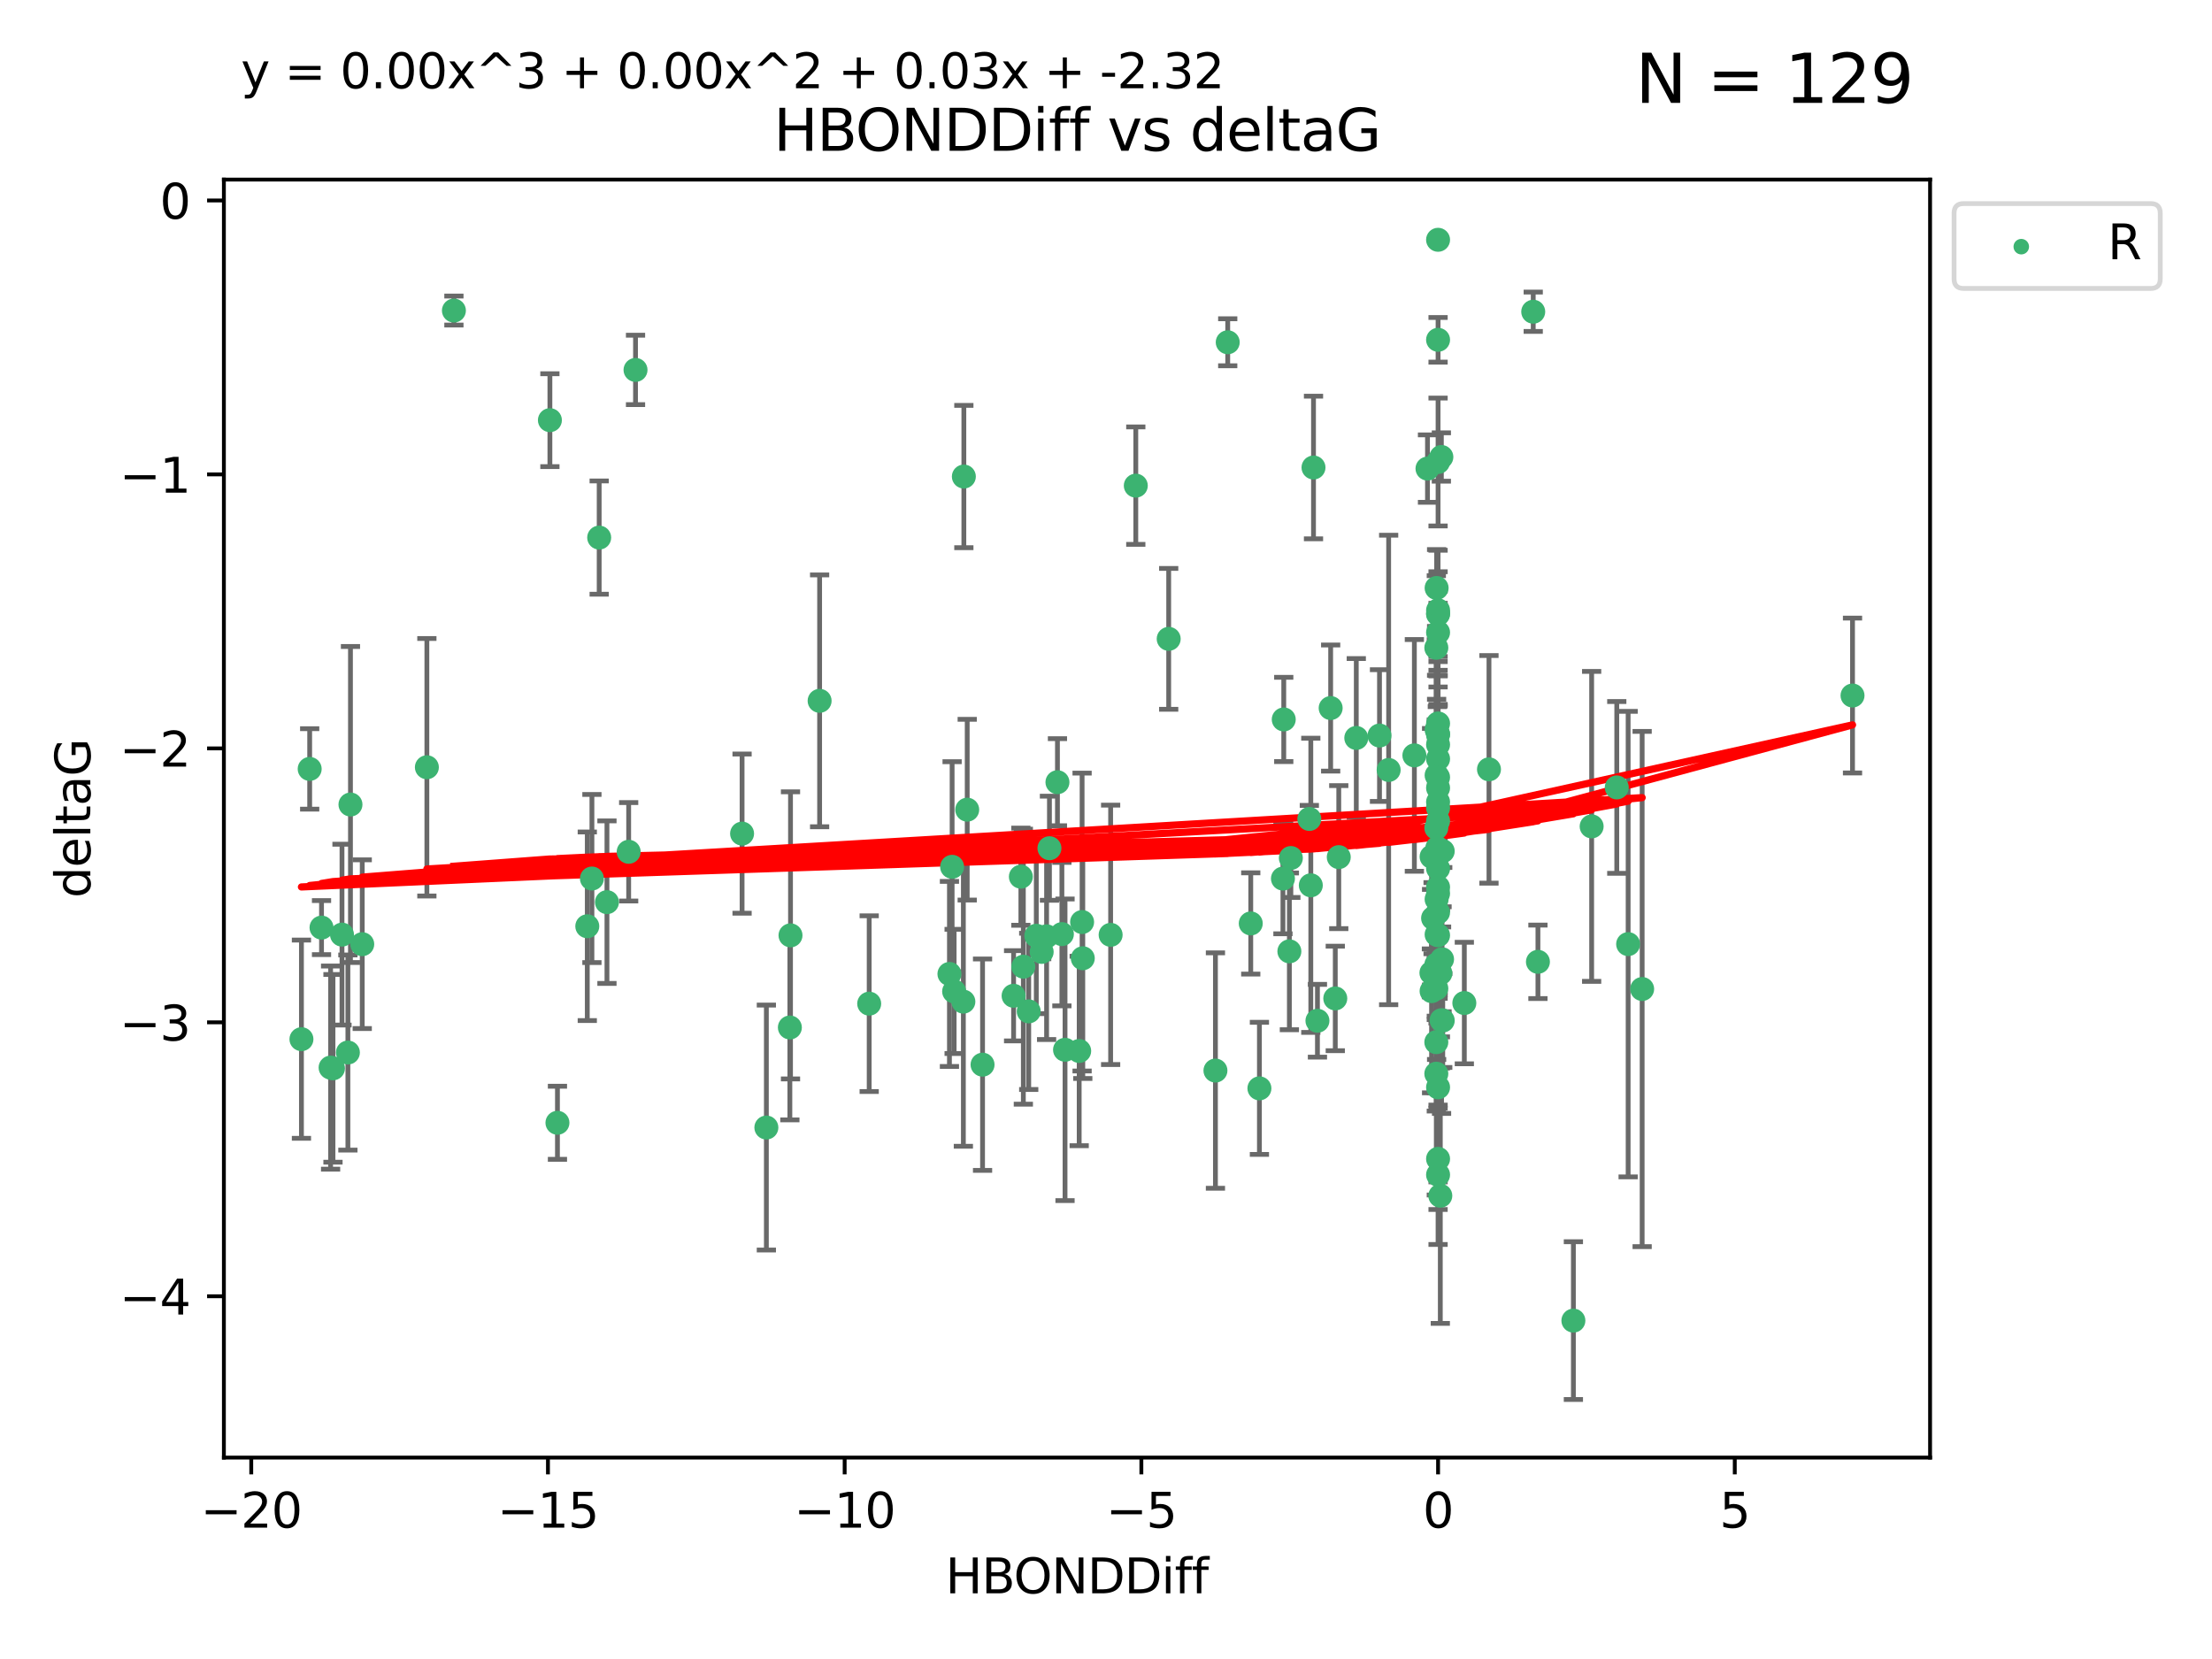 <?xml version="1.0" encoding="utf-8" standalone="no"?>
<!DOCTYPE svg PUBLIC "-//W3C//DTD SVG 1.1//EN"
  "http://www.w3.org/Graphics/SVG/1.1/DTD/svg11.dtd">
<svg xmlns:xlink="http://www.w3.org/1999/xlink" width="460.8pt" height="345.6pt" viewBox="0 0 460.8 345.6" xmlns="http://www.w3.org/2000/svg" version="1.1">
 <defs>
  <style type="text/css">*{stroke-linejoin: round; stroke-linecap: butt}</style>
 </defs>
 <g id="figure_1">
  <g id="patch_1">
   <path d="M 0 345.6 
L 460.8 345.6 
L 460.8 0 
L 0 0 
z
" style="fill: #ffffff"/>
  </g>
  <g id="axes_1">
   <g id="patch_2">
    <path d="M 46.64 303.64 
L 402.07 303.64 
L 402.07 37.411 
L 46.64 37.411 
z
" style="fill: #ffffff"/>
   </g>
   <g id="PathCollection_1">
    <defs>
     <path id="m9cb7239468" d="M 0 1.118 
C 0.297 1.118 0.581 1 0.791 0.791 
C 1 0.581 1.118 0.297 1.118 0 
C 1.118 -0.297 1 -0.581 0.791 -0.791 
C 0.581 -1 0.297 -1.118 0 -1.118 
C -0.297 -1.118 -0.581 -1 -0.791 -0.791 
C -1 -0.581 -1.118 -0.297 -1.118 0 
C -1.118 0.297 -1 0.581 -0.791 0.791 
C -0.581 1 -0.297 1.118 0 1.118 
z
" style="stroke: #3cb371"/>
    </defs>
    <g clip-path="url(#pc14a0a2c98)">
     <use xlink:href="#m9cb7239468" x="94.558" y="64.695" style="fill: #3cb371; stroke: #3cb371"/>
     <use xlink:href="#m9cb7239468" x="114.555" y="87.528" style="fill: #3cb371; stroke: #3cb371"/>
     <use xlink:href="#m9cb7239468" x="215.88" y="194.932" style="fill: #3cb371; stroke: #3cb371"/>
     <use xlink:href="#m9cb7239468" x="255.758" y="71.302" style="fill: #3cb371; stroke: #3cb371"/>
     <use xlink:href="#m9cb7239468" x="66.979" y="193.235" style="fill: #3cb371; stroke: #3cb371"/>
     <use xlink:href="#m9cb7239468" x="69.366" y="222.554" style="fill: #3cb371; stroke: #3cb371"/>
     <use xlink:href="#m9cb7239468" x="159.647" y="234.887" style="fill: #3cb371; stroke: #3cb371"/>
     <use xlink:href="#m9cb7239468" x="200.789" y="99.273" style="fill: #3cb371; stroke: #3cb371"/>
     <use xlink:href="#m9cb7239468" x="72.473" y="219.259" style="fill: #3cb371; stroke: #3cb371"/>
     <use xlink:href="#m9cb7239468" x="71.243" y="194.699" style="fill: #3cb371; stroke: #3cb371"/>
     <use xlink:href="#m9cb7239468" x="73.009" y="167.595" style="fill: #3cb371; stroke: #3cb371"/>
     <use xlink:href="#m9cb7239468" x="299.576" y="155.122" style="fill: #3cb371; stroke: #3cb371"/>
     <use xlink:href="#m9cb7239468" x="124.821" y="111.988" style="fill: #3cb371; stroke: #3cb371"/>
     <use xlink:href="#m9cb7239468" x="64.512" y="160.181" style="fill: #3cb371; stroke: #3cb371"/>
     <use xlink:href="#m9cb7239468" x="154.588" y="173.656" style="fill: #3cb371; stroke: #3cb371"/>
     <use xlink:href="#m9cb7239468" x="273.065" y="184.426" style="fill: #3cb371; stroke: #3cb371"/>
     <use xlink:href="#m9cb7239468" x="75.461" y="196.692" style="fill: #3cb371; stroke: #3cb371"/>
     <use xlink:href="#m9cb7239468" x="132.391" y="77.061" style="fill: #3cb371; stroke: #3cb371"/>
     <use xlink:href="#m9cb7239468" x="130.964" y="177.444" style="fill: #3cb371; stroke: #3cb371"/>
     <use xlink:href="#m9cb7239468" x="200.687" y="208.658" style="fill: #3cb371; stroke: #3cb371"/>
     <use xlink:href="#m9cb7239468" x="62.796" y="216.479" style="fill: #3cb371; stroke: #3cb371"/>
     <use xlink:href="#m9cb7239468" x="299.576" y="190.062" style="fill: #3cb371; stroke: #3cb371"/>
     <use xlink:href="#m9cb7239468" x="164.544" y="214.043" style="fill: #3cb371; stroke: #3cb371"/>
     <use xlink:href="#m9cb7239468" x="299.576" y="161.92" style="fill: #3cb371; stroke: #3cb371"/>
     <use xlink:href="#m9cb7239468" x="211.151" y="207.441" style="fill: #3cb371; stroke: #3cb371"/>
     <use xlink:href="#m9cb7239468" x="220.286" y="162.948" style="fill: #3cb371; stroke: #3cb371"/>
     <use xlink:href="#m9cb7239468" x="278.163" y="207.991" style="fill: #3cb371; stroke: #3cb371"/>
     <use xlink:href="#m9cb7239468" x="299.274" y="122.489" style="fill: #3cb371; stroke: #3cb371"/>
     <use xlink:href="#m9cb7239468" x="339.171" y="196.677" style="fill: #3cb371; stroke: #3cb371"/>
     <use xlink:href="#m9cb7239468" x="298.227" y="178.469" style="fill: #3cb371; stroke: #3cb371"/>
     <use xlink:href="#m9cb7239468" x="300.043" y="249.091" style="fill: #3cb371; stroke: #3cb371"/>
     <use xlink:href="#m9cb7239468" x="299.214" y="200.955" style="fill: #3cb371; stroke: #3cb371"/>
     <use xlink:href="#m9cb7239468" x="122.343" y="192.955" style="fill: #3cb371; stroke: #3cb371"/>
     <use xlink:href="#m9cb7239468" x="116.127" y="233.896" style="fill: #3cb371; stroke: #3cb371"/>
     <use xlink:href="#m9cb7239468" x="305.047" y="208.95" style="fill: #3cb371; stroke: #3cb371"/>
     <use xlink:href="#m9cb7239468" x="299.576" y="171.041" style="fill: #3cb371; stroke: #3cb371"/>
     <use xlink:href="#m9cb7239468" x="260.555" y="192.37" style="fill: #3cb371; stroke: #3cb371"/>
     <use xlink:href="#m9cb7239468" x="298.539" y="191.27" style="fill: #3cb371; stroke: #3cb371"/>
     <use xlink:href="#m9cb7239468" x="299.576" y="180.916" style="fill: #3cb371; stroke: #3cb371"/>
     <use xlink:href="#m9cb7239468" x="268.6" y="198.185" style="fill: #3cb371; stroke: #3cb371"/>
     <use xlink:href="#m9cb7239468" x="299.272" y="187.325" style="fill: #3cb371; stroke: #3cb371"/>
     <use xlink:href="#m9cb7239468" x="221.865" y="218.688" style="fill: #3cb371; stroke: #3cb371"/>
     <use xlink:href="#m9cb7239468" x="299.576" y="49.953" style="fill: #3cb371; stroke: #3cb371"/>
     <use xlink:href="#m9cb7239468" x="170.741" y="145.997" style="fill: #3cb371; stroke: #3cb371"/>
     <use xlink:href="#m9cb7239468" x="299.274" y="161.501" style="fill: #3cb371; stroke: #3cb371"/>
     <use xlink:href="#m9cb7239468" x="294.64" y="157.361" style="fill: #3cb371; stroke: #3cb371"/>
     <use xlink:href="#m9cb7239468" x="236.607" y="101.169" style="fill: #3cb371; stroke: #3cb371"/>
     <use xlink:href="#m9cb7239468" x="68.869" y="222.4" style="fill: #3cb371; stroke: #3cb371"/>
     <use xlink:href="#m9cb7239468" x="267.429" y="149.873" style="fill: #3cb371; stroke: #3cb371"/>
     <use xlink:href="#m9cb7239468" x="299.273" y="152.002" style="fill: #3cb371; stroke: #3cb371"/>
     <use xlink:href="#m9cb7239468" x="181.068" y="209.079" style="fill: #3cb371; stroke: #3cb371"/>
     <use xlink:href="#m9cb7239468" x="212.665" y="182.631" style="fill: #3cb371; stroke: #3cb371"/>
     <use xlink:href="#m9cb7239468" x="299.576" y="244.73" style="fill: #3cb371; stroke: #3cb371"/>
     <use xlink:href="#m9cb7239468" x="218.025" y="195.049" style="fill: #3cb371; stroke: #3cb371"/>
     <use xlink:href="#m9cb7239468" x="224.815" y="218.938" style="fill: #3cb371; stroke: #3cb371"/>
     <use xlink:href="#m9cb7239468" x="299.576" y="127.135" style="fill: #3cb371; stroke: #3cb371"/>
     <use xlink:href="#m9cb7239468" x="201.488" y="168.669" style="fill: #3cb371; stroke: #3cb371"/>
     <use xlink:href="#m9cb7239468" x="253.199" y="223.017" style="fill: #3cb371; stroke: #3cb371"/>
     <use xlink:href="#m9cb7239468" x="268.909" y="178.742" style="fill: #3cb371; stroke: #3cb371"/>
     <use xlink:href="#m9cb7239468" x="300.55" y="212.597" style="fill: #3cb371; stroke: #3cb371"/>
     <use xlink:href="#m9cb7239468" x="331.569" y="172.155" style="fill: #3cb371; stroke: #3cb371"/>
     <use xlink:href="#m9cb7239468" x="164.677" y="194.853" style="fill: #3cb371; stroke: #3cb371"/>
     <use xlink:href="#m9cb7239468" x="298.192" y="202.666" style="fill: #3cb371; stroke: #3cb371"/>
     <use xlink:href="#m9cb7239468" x="218.619" y="176.699" style="fill: #3cb371; stroke: #3cb371"/>
     <use xlink:href="#m9cb7239468" x="216.999" y="198.296" style="fill: #3cb371; stroke: #3cb371"/>
     <use xlink:href="#m9cb7239468" x="297.373" y="97.617" style="fill: #3cb371; stroke: #3cb371"/>
     <use xlink:href="#m9cb7239468" x="299.576" y="96.247" style="fill: #3cb371; stroke: #3cb371"/>
     <use xlink:href="#m9cb7239468" x="320.379" y="200.365" style="fill: #3cb371; stroke: #3cb371"/>
     <use xlink:href="#m9cb7239468" x="204.684" y="221.79" style="fill: #3cb371; stroke: #3cb371"/>
     <use xlink:href="#m9cb7239468" x="319.4" y="64.938" style="fill: #3cb371; stroke: #3cb371"/>
     <use xlink:href="#m9cb7239468" x="299.576" y="167.063" style="fill: #3cb371; stroke: #3cb371"/>
     <use xlink:href="#m9cb7239468" x="197.786" y="202.889" style="fill: #3cb371; stroke: #3cb371"/>
     <use xlink:href="#m9cb7239468" x="277.201" y="147.498" style="fill: #3cb371; stroke: #3cb371"/>
     <use xlink:href="#m9cb7239468" x="300.303" y="212.523" style="fill: #3cb371; stroke: #3cb371"/>
     <use xlink:href="#m9cb7239468" x="198.342" y="180.572" style="fill: #3cb371; stroke: #3cb371"/>
     <use xlink:href="#m9cb7239468" x="299.424" y="176.631" style="fill: #3cb371; stroke: #3cb371"/>
     <use xlink:href="#m9cb7239468" x="267.261" y="183.025" style="fill: #3cb371; stroke: #3cb371"/>
     <use xlink:href="#m9cb7239468" x="385.914" y="144.891" style="fill: #3cb371; stroke: #3cb371"/>
     <use xlink:href="#m9cb7239468" x="299.576" y="152.931" style="fill: #3cb371; stroke: #3cb371"/>
     <use xlink:href="#m9cb7239468" x="126.439" y="187.935" style="fill: #3cb371; stroke: #3cb371"/>
     <use xlink:href="#m9cb7239468" x="299.576" y="131.749" style="fill: #3cb371; stroke: #3cb371"/>
     <use xlink:href="#m9cb7239468" x="336.803" y="164.036" style="fill: #3cb371; stroke: #3cb371"/>
     <use xlink:href="#m9cb7239468" x="262.359" y="226.725" style="fill: #3cb371; stroke: #3cb371"/>
     <use xlink:href="#m9cb7239468" x="310.181" y="160.267" style="fill: #3cb371; stroke: #3cb371"/>
     <use xlink:href="#m9cb7239468" x="274.448" y="212.64" style="fill: #3cb371; stroke: #3cb371"/>
     <use xlink:href="#m9cb7239468" x="299.212" y="205.928" style="fill: #3cb371; stroke: #3cb371"/>
     <use xlink:href="#m9cb7239468" x="299.576" y="127.791" style="fill: #3cb371; stroke: #3cb371"/>
     <use xlink:href="#m9cb7239468" x="225.565" y="199.622" style="fill: #3cb371; stroke: #3cb371"/>
     <use xlink:href="#m9cb7239468" x="299.576" y="152.989" style="fill: #3cb371; stroke: #3cb371"/>
     <use xlink:href="#m9cb7239468" x="198.764" y="206.532" style="fill: #3cb371; stroke: #3cb371"/>
     <use xlink:href="#m9cb7239468" x="298.225" y="206.468" style="fill: #3cb371; stroke: #3cb371"/>
     <use xlink:href="#m9cb7239468" x="299.212" y="172.467" style="fill: #3cb371; stroke: #3cb371"/>
     <use xlink:href="#m9cb7239468" x="123.308" y="183.014" style="fill: #3cb371; stroke: #3cb371"/>
     <use xlink:href="#m9cb7239468" x="299.576" y="127.938" style="fill: #3cb371; stroke: #3cb371"/>
     <use xlink:href="#m9cb7239468" x="299.212" y="134.94" style="fill: #3cb371; stroke: #3cb371"/>
     <use xlink:href="#m9cb7239468" x="272.759" y="170.603" style="fill: #3cb371; stroke: #3cb371"/>
     <use xlink:href="#m9cb7239468" x="287.375" y="153.228" style="fill: #3cb371; stroke: #3cb371"/>
     <use xlink:href="#m9cb7239468" x="225.422" y="192.078" style="fill: #3cb371; stroke: #3cb371"/>
     <use xlink:href="#m9cb7239468" x="213.182" y="201.375" style="fill: #3cb371; stroke: #3cb371"/>
     <use xlink:href="#m9cb7239468" x="278.89" y="178.555" style="fill: #3cb371; stroke: #3cb371"/>
     <use xlink:href="#m9cb7239468" x="299.576" y="194.834" style="fill: #3cb371; stroke: #3cb371"/>
     <use xlink:href="#m9cb7239468" x="273.627" y="97.389" style="fill: #3cb371; stroke: #3cb371"/>
     <use xlink:href="#m9cb7239468" x="221.212" y="194.593" style="fill: #3cb371; stroke: #3cb371"/>
     <use xlink:href="#m9cb7239468" x="342.09" y="206.029" style="fill: #3cb371; stroke: #3cb371"/>
     <use xlink:href="#m9cb7239468" x="88.925" y="159.834" style="fill: #3cb371; stroke: #3cb371"/>
     <use xlink:href="#m9cb7239468" x="299.576" y="70.788" style="fill: #3cb371; stroke: #3cb371"/>
     <use xlink:href="#m9cb7239468" x="299.576" y="226.509" style="fill: #3cb371; stroke: #3cb371"/>
     <use xlink:href="#m9cb7239468" x="289.282" y="160.398" style="fill: #3cb371; stroke: #3cb371"/>
     <use xlink:href="#m9cb7239468" x="300.263" y="95.198" style="fill: #3cb371; stroke: #3cb371"/>
     <use xlink:href="#m9cb7239468" x="231.365" y="194.745" style="fill: #3cb371; stroke: #3cb371"/>
     <use xlink:href="#m9cb7239468" x="327.766" y="275.107" style="fill: #3cb371; stroke: #3cb371"/>
     <use xlink:href="#m9cb7239468" x="299.576" y="168.305" style="fill: #3cb371; stroke: #3cb371"/>
     <use xlink:href="#m9cb7239468" x="299.576" y="184.817" style="fill: #3cb371; stroke: #3cb371"/>
     <use xlink:href="#m9cb7239468" x="282.538" y="153.726" style="fill: #3cb371; stroke: #3cb371"/>
     <use xlink:href="#m9cb7239468" x="300.546" y="177.309" style="fill: #3cb371; stroke: #3cb371"/>
     <use xlink:href="#m9cb7239468" x="243.46" y="133.085" style="fill: #3cb371; stroke: #3cb371"/>
     <use xlink:href="#m9cb7239468" x="300.063" y="202.746" style="fill: #3cb371; stroke: #3cb371"/>
     <use xlink:href="#m9cb7239468" x="299.576" y="201.877" style="fill: #3cb371; stroke: #3cb371"/>
     <use xlink:href="#m9cb7239468" x="299.576" y="150.708" style="fill: #3cb371; stroke: #3cb371"/>
     <use xlink:href="#m9cb7239468" x="299.576" y="186.123" style="fill: #3cb371; stroke: #3cb371"/>
     <use xlink:href="#m9cb7239468" x="299.576" y="201.4" style="fill: #3cb371; stroke: #3cb371"/>
     <use xlink:href="#m9cb7239468" x="299.576" y="241.412" style="fill: #3cb371; stroke: #3cb371"/>
     <use xlink:href="#m9cb7239468" x="299.211" y="217.1" style="fill: #3cb371; stroke: #3cb371"/>
     <use xlink:href="#m9cb7239468" x="300.406" y="199.83" style="fill: #3cb371; stroke: #3cb371"/>
     <use xlink:href="#m9cb7239468" x="299.274" y="194.674" style="fill: #3cb371; stroke: #3cb371"/>
     <use xlink:href="#m9cb7239468" x="299.576" y="164.139" style="fill: #3cb371; stroke: #3cb371"/>
     <use xlink:href="#m9cb7239468" x="299.576" y="158.09" style="fill: #3cb371; stroke: #3cb371"/>
     <use xlink:href="#m9cb7239468" x="299.212" y="223.673" style="fill: #3cb371; stroke: #3cb371"/>
     <use xlink:href="#m9cb7239468" x="214.303" y="210.689" style="fill: #3cb371; stroke: #3cb371"/>
    </g>
   </g>
   <g id="matplotlib.axis_1">
    <g id="xtick_1">
     <g id="line2d_1">
      <defs>
       <path id="m4fb70e2500" d="M 0 0 
L 0 3.5 
" style="stroke: #000000; stroke-width: 0.8"/>
      </defs>
      <g>
       <use xlink:href="#m4fb70e2500" x="52.34" y="303.64" style="stroke: #000000; stroke-width: 0.8"/>
      </g>
     </g>
     <g id="text_1">
      <!-- −20 -->
      <g transform="translate(41.788 318.238)scale(0.1 -0.1)">
       <defs>
        <path id="DejaVuSans-2212" d="M 678 2272 
L 4684 2272 
L 4684 1741 
L 678 1741 
L 678 2272 
z
" transform="scale(0.016)"/>
        <path id="DejaVuSans-32" d="M 1228 531 
L 3431 531 
L 3431 0 
L 469 0 
L 469 531 
Q 828 903 1448 1529 
Q 2069 2156 2228 2338 
Q 2531 2678 2651 2914 
Q 2772 3150 2772 3378 
Q 2772 3750 2511 3984 
Q 2250 4219 1831 4219 
Q 1534 4219 1204 4116 
Q 875 4013 500 3803 
L 500 4441 
Q 881 4594 1212 4672 
Q 1544 4750 1819 4750 
Q 2544 4750 2975 4387 
Q 3406 4025 3406 3419 
Q 3406 3131 3298 2873 
Q 3191 2616 2906 2266 
Q 2828 2175 2409 1742 
Q 1991 1309 1228 531 
z
" transform="scale(0.016)"/>
        <path id="DejaVuSans-30" d="M 2034 4250 
Q 1547 4250 1301 3770 
Q 1056 3291 1056 2328 
Q 1056 1369 1301 889 
Q 1547 409 2034 409 
Q 2525 409 2770 889 
Q 3016 1369 3016 2328 
Q 3016 3291 2770 3770 
Q 2525 4250 2034 4250 
z
M 2034 4750 
Q 2819 4750 3233 4129 
Q 3647 3509 3647 2328 
Q 3647 1150 3233 529 
Q 2819 -91 2034 -91 
Q 1250 -91 836 529 
Q 422 1150 422 2328 
Q 422 3509 836 4129 
Q 1250 4750 2034 4750 
z
" transform="scale(0.016)"/>
       </defs>
       <use xlink:href="#DejaVuSans-2212"/>
       <use xlink:href="#DejaVuSans-32" x="83.789"/>
       <use xlink:href="#DejaVuSans-30" x="147.412"/>
      </g>
     </g>
    </g>
    <g id="xtick_2">
     <g id="line2d_2">
      <g>
       <use xlink:href="#m4fb70e2500" x="114.149" y="303.64" style="stroke: #000000; stroke-width: 0.8"/>
      </g>
     </g>
     <g id="text_2">
      <!-- −15 -->
      <g transform="translate(103.597 318.238)scale(0.1 -0.1)">
       <defs>
        <path id="DejaVuSans-31" d="M 794 531 
L 1825 531 
L 1825 4091 
L 703 3866 
L 703 4441 
L 1819 4666 
L 2450 4666 
L 2450 531 
L 3481 531 
L 3481 0 
L 794 0 
L 794 531 
z
" transform="scale(0.016)"/>
        <path id="DejaVuSans-35" d="M 691 4666 
L 3169 4666 
L 3169 4134 
L 1269 4134 
L 1269 2991 
Q 1406 3038 1543 3061 
Q 1681 3084 1819 3084 
Q 2600 3084 3056 2656 
Q 3513 2228 3513 1497 
Q 3513 744 3044 326 
Q 2575 -91 1722 -91 
Q 1428 -91 1123 -41 
Q 819 9 494 109 
L 494 744 
Q 775 591 1075 516 
Q 1375 441 1709 441 
Q 2250 441 2565 725 
Q 2881 1009 2881 1497 
Q 2881 1984 2565 2268 
Q 2250 2553 1709 2553 
Q 1456 2553 1204 2497 
Q 953 2441 691 2322 
L 691 4666 
z
" transform="scale(0.016)"/>
       </defs>
       <use xlink:href="#DejaVuSans-2212"/>
       <use xlink:href="#DejaVuSans-31" x="83.789"/>
       <use xlink:href="#DejaVuSans-35" x="147.412"/>
      </g>
     </g>
    </g>
    <g id="xtick_3">
     <g id="line2d_3">
      <g>
       <use xlink:href="#m4fb70e2500" x="175.958" y="303.64" style="stroke: #000000; stroke-width: 0.8"/>
      </g>
     </g>
     <g id="text_3">
      <!-- −10 -->
      <g transform="translate(165.406 318.238)scale(0.1 -0.1)">
       <use xlink:href="#DejaVuSans-2212"/>
       <use xlink:href="#DejaVuSans-31" x="83.789"/>
       <use xlink:href="#DejaVuSans-30" x="147.412"/>
      </g>
     </g>
    </g>
    <g id="xtick_4">
     <g id="line2d_4">
      <g>
       <use xlink:href="#m4fb70e2500" x="237.767" y="303.64" style="stroke: #000000; stroke-width: 0.8"/>
      </g>
     </g>
     <g id="text_4">
      <!-- −5 -->
      <g transform="translate(230.396 318.238)scale(0.1 -0.1)">
       <use xlink:href="#DejaVuSans-2212"/>
       <use xlink:href="#DejaVuSans-35" x="83.789"/>
      </g>
     </g>
    </g>
    <g id="xtick_5">
     <g id="line2d_5">
      <g>
       <use xlink:href="#m4fb70e2500" x="299.576" y="303.64" style="stroke: #000000; stroke-width: 0.8"/>
      </g>
     </g>
     <g id="text_5">
      <!-- 0 -->
      <g transform="translate(296.395 318.238)scale(0.1 -0.1)">
       <use xlink:href="#DejaVuSans-30"/>
      </g>
     </g>
    </g>
    <g id="xtick_6">
     <g id="line2d_6">
      <g>
       <use xlink:href="#m4fb70e2500" x="361.385" y="303.64" style="stroke: #000000; stroke-width: 0.8"/>
      </g>
     </g>
     <g id="text_6">
      <!-- 5 -->
      <g transform="translate(358.203 318.238)scale(0.1 -0.1)">
       <use xlink:href="#DejaVuSans-35"/>
      </g>
     </g>
    </g>
    <g id="text_7">
     <!-- HBONDDiff -->
     <g transform="translate(196.966 331.917)scale(0.1 -0.1)">
      <defs>
       <path id="DejaVuSans-48" d="M 628 4666 
L 1259 4666 
L 1259 2753 
L 3553 2753 
L 3553 4666 
L 4184 4666 
L 4184 0 
L 3553 0 
L 3553 2222 
L 1259 2222 
L 1259 0 
L 628 0 
L 628 4666 
z
" transform="scale(0.016)"/>
       <path id="DejaVuSans-42" d="M 1259 2228 
L 1259 519 
L 2272 519 
Q 2781 519 3026 730 
Q 3272 941 3272 1375 
Q 3272 1813 3026 2020 
Q 2781 2228 2272 2228 
L 1259 2228 
z
M 1259 4147 
L 1259 2741 
L 2194 2741 
Q 2656 2741 2882 2914 
Q 3109 3088 3109 3444 
Q 3109 3797 2882 3972 
Q 2656 4147 2194 4147 
L 1259 4147 
z
M 628 4666 
L 2241 4666 
Q 2963 4666 3353 4366 
Q 3744 4066 3744 3513 
Q 3744 3084 3544 2831 
Q 3344 2578 2956 2516 
Q 3422 2416 3680 2098 
Q 3938 1781 3938 1306 
Q 3938 681 3513 340 
Q 3088 0 2303 0 
L 628 0 
L 628 4666 
z
" transform="scale(0.016)"/>
       <path id="DejaVuSans-4f" d="M 2522 4238 
Q 1834 4238 1429 3725 
Q 1025 3213 1025 2328 
Q 1025 1447 1429 934 
Q 1834 422 2522 422 
Q 3209 422 3611 934 
Q 4013 1447 4013 2328 
Q 4013 3213 3611 3725 
Q 3209 4238 2522 4238 
z
M 2522 4750 
Q 3503 4750 4090 4092 
Q 4678 3434 4678 2328 
Q 4678 1225 4090 567 
Q 3503 -91 2522 -91 
Q 1538 -91 948 565 
Q 359 1222 359 2328 
Q 359 3434 948 4092 
Q 1538 4750 2522 4750 
z
" transform="scale(0.016)"/>
       <path id="DejaVuSans-4e" d="M 628 4666 
L 1478 4666 
L 3547 763 
L 3547 4666 
L 4159 4666 
L 4159 0 
L 3309 0 
L 1241 3903 
L 1241 0 
L 628 0 
L 628 4666 
z
" transform="scale(0.016)"/>
       <path id="DejaVuSans-44" d="M 1259 4147 
L 1259 519 
L 2022 519 
Q 2988 519 3436 956 
Q 3884 1394 3884 2338 
Q 3884 3275 3436 3711 
Q 2988 4147 2022 4147 
L 1259 4147 
z
M 628 4666 
L 1925 4666 
Q 3281 4666 3915 4102 
Q 4550 3538 4550 2338 
Q 4550 1131 3912 565 
Q 3275 0 1925 0 
L 628 0 
L 628 4666 
z
" transform="scale(0.016)"/>
       <path id="DejaVuSans-69" d="M 603 3500 
L 1178 3500 
L 1178 0 
L 603 0 
L 603 3500 
z
M 603 4863 
L 1178 4863 
L 1178 4134 
L 603 4134 
L 603 4863 
z
" transform="scale(0.016)"/>
       <path id="DejaVuSans-66" d="M 2375 4863 
L 2375 4384 
L 1825 4384 
Q 1516 4384 1395 4259 
Q 1275 4134 1275 3809 
L 1275 3500 
L 2222 3500 
L 2222 3053 
L 1275 3053 
L 1275 0 
L 697 0 
L 697 3053 
L 147 3053 
L 147 3500 
L 697 3500 
L 697 3744 
Q 697 4328 969 4595 
Q 1241 4863 1831 4863 
L 2375 4863 
z
" transform="scale(0.016)"/>
      </defs>
      <use xlink:href="#DejaVuSans-48"/>
      <use xlink:href="#DejaVuSans-42" x="75.195"/>
      <use xlink:href="#DejaVuSans-4f" x="142.049"/>
      <use xlink:href="#DejaVuSans-4e" x="220.76"/>
      <use xlink:href="#DejaVuSans-44" x="295.564"/>
      <use xlink:href="#DejaVuSans-44" x="372.566"/>
      <use xlink:href="#DejaVuSans-69" x="449.568"/>
      <use xlink:href="#DejaVuSans-66" x="477.352"/>
      <use xlink:href="#DejaVuSans-66" x="512.557"/>
     </g>
    </g>
   </g>
   <g id="matplotlib.axis_2">
    <g id="ytick_1">
     <g id="line2d_7">
      <defs>
       <path id="m1f91a459f8" d="M 0 0 
L -3.5 0 
" style="stroke: #000000; stroke-width: 0.8"/>
      </defs>
      <g>
       <use xlink:href="#m1f91a459f8" x="46.64" y="270.038" style="stroke: #000000; stroke-width: 0.8"/>
      </g>
     </g>
     <g id="text_8">
      <!-- −4 -->
      <g transform="translate(24.898 273.837)scale(0.1 -0.1)">
       <defs>
        <path id="DejaVuSans-34" d="M 2419 4116 
L 825 1625 
L 2419 1625 
L 2419 4116 
z
M 2253 4666 
L 3047 4666 
L 3047 1625 
L 3713 1625 
L 3713 1100 
L 3047 1100 
L 3047 0 
L 2419 0 
L 2419 1100 
L 313 1100 
L 313 1709 
L 2253 4666 
z
" transform="scale(0.016)"/>
       </defs>
       <use xlink:href="#DejaVuSans-2212"/>
       <use xlink:href="#DejaVuSans-34" x="83.789"/>
      </g>
     </g>
    </g>
    <g id="ytick_2">
     <g id="line2d_8">
      <g>
       <use xlink:href="#m1f91a459f8" x="46.64" y="212.969" style="stroke: #000000; stroke-width: 0.8"/>
      </g>
     </g>
     <g id="text_9">
      <!-- −3 -->
      <g transform="translate(24.898 216.768)scale(0.1 -0.1)">
       <defs>
        <path id="DejaVuSans-33" d="M 2597 2516 
Q 3050 2419 3304 2112 
Q 3559 1806 3559 1356 
Q 3559 666 3084 287 
Q 2609 -91 1734 -91 
Q 1441 -91 1130 -33 
Q 819 25 488 141 
L 488 750 
Q 750 597 1062 519 
Q 1375 441 1716 441 
Q 2309 441 2620 675 
Q 2931 909 2931 1356 
Q 2931 1769 2642 2001 
Q 2353 2234 1838 2234 
L 1294 2234 
L 1294 2753 
L 1863 2753 
Q 2328 2753 2575 2939 
Q 2822 3125 2822 3475 
Q 2822 3834 2567 4026 
Q 2313 4219 1838 4219 
Q 1578 4219 1281 4162 
Q 984 4106 628 3988 
L 628 4550 
Q 988 4650 1302 4700 
Q 1616 4750 1894 4750 
Q 2613 4750 3031 4423 
Q 3450 4097 3450 3541 
Q 3450 3153 3228 2886 
Q 3006 2619 2597 2516 
z
" transform="scale(0.016)"/>
       </defs>
       <use xlink:href="#DejaVuSans-2212"/>
       <use xlink:href="#DejaVuSans-33" x="83.789"/>
      </g>
     </g>
    </g>
    <g id="ytick_3">
     <g id="line2d_9">
      <g>
       <use xlink:href="#m1f91a459f8" x="46.64" y="155.9" style="stroke: #000000; stroke-width: 0.8"/>
      </g>
     </g>
     <g id="text_10">
      <!-- −2 -->
      <g transform="translate(24.898 159.699)scale(0.1 -0.1)">
       <use xlink:href="#DejaVuSans-2212"/>
       <use xlink:href="#DejaVuSans-32" x="83.789"/>
      </g>
     </g>
    </g>
    <g id="ytick_4">
     <g id="line2d_10">
      <g>
       <use xlink:href="#m1f91a459f8" x="46.64" y="98.831" style="stroke: #000000; stroke-width: 0.8"/>
      </g>
     </g>
     <g id="text_11">
      <!-- −1 -->
      <g transform="translate(24.898 102.63)scale(0.1 -0.1)">
       <use xlink:href="#DejaVuSans-2212"/>
       <use xlink:href="#DejaVuSans-31" x="83.789"/>
      </g>
     </g>
    </g>
    <g id="ytick_5">
     <g id="line2d_11">
      <g>
       <use xlink:href="#m1f91a459f8" x="46.64" y="41.762" style="stroke: #000000; stroke-width: 0.8"/>
      </g>
     </g>
     <g id="text_12">
      <!-- 0 -->
      <g transform="translate(33.278 45.561)scale(0.1 -0.1)">
       <use xlink:href="#DejaVuSans-30"/>
      </g>
     </g>
    </g>
    <g id="text_13">
     <!-- deltaG -->
     <g transform="translate(18.818 187.064)rotate(-90)scale(0.1 -0.1)">
      <defs>
       <path id="DejaVuSans-64" d="M 2906 2969 
L 2906 4863 
L 3481 4863 
L 3481 0 
L 2906 0 
L 2906 525 
Q 2725 213 2448 61 
Q 2172 -91 1784 -91 
Q 1150 -91 751 415 
Q 353 922 353 1747 
Q 353 2572 751 3078 
Q 1150 3584 1784 3584 
Q 2172 3584 2448 3432 
Q 2725 3281 2906 2969 
z
M 947 1747 
Q 947 1113 1208 752 
Q 1469 391 1925 391 
Q 2381 391 2643 752 
Q 2906 1113 2906 1747 
Q 2906 2381 2643 2742 
Q 2381 3103 1925 3103 
Q 1469 3103 1208 2742 
Q 947 2381 947 1747 
z
" transform="scale(0.016)"/>
       <path id="DejaVuSans-65" d="M 3597 1894 
L 3597 1613 
L 953 1613 
Q 991 1019 1311 708 
Q 1631 397 2203 397 
Q 2534 397 2845 478 
Q 3156 559 3463 722 
L 3463 178 
Q 3153 47 2828 -22 
Q 2503 -91 2169 -91 
Q 1331 -91 842 396 
Q 353 884 353 1716 
Q 353 2575 817 3079 
Q 1281 3584 2069 3584 
Q 2775 3584 3186 3129 
Q 3597 2675 3597 1894 
z
M 3022 2063 
Q 3016 2534 2758 2815 
Q 2500 3097 2075 3097 
Q 1594 3097 1305 2825 
Q 1016 2553 972 2059 
L 3022 2063 
z
" transform="scale(0.016)"/>
       <path id="DejaVuSans-6c" d="M 603 4863 
L 1178 4863 
L 1178 0 
L 603 0 
L 603 4863 
z
" transform="scale(0.016)"/>
       <path id="DejaVuSans-74" d="M 1172 4494 
L 1172 3500 
L 2356 3500 
L 2356 3053 
L 1172 3053 
L 1172 1153 
Q 1172 725 1289 603 
Q 1406 481 1766 481 
L 2356 481 
L 2356 0 
L 1766 0 
Q 1100 0 847 248 
Q 594 497 594 1153 
L 594 3053 
L 172 3053 
L 172 3500 
L 594 3500 
L 594 4494 
L 1172 4494 
z
" transform="scale(0.016)"/>
       <path id="DejaVuSans-61" d="M 2194 1759 
Q 1497 1759 1228 1600 
Q 959 1441 959 1056 
Q 959 750 1161 570 
Q 1363 391 1709 391 
Q 2188 391 2477 730 
Q 2766 1069 2766 1631 
L 2766 1759 
L 2194 1759 
z
M 3341 1997 
L 3341 0 
L 2766 0 
L 2766 531 
Q 2569 213 2275 61 
Q 1981 -91 1556 -91 
Q 1019 -91 701 211 
Q 384 513 384 1019 
Q 384 1609 779 1909 
Q 1175 2209 1959 2209 
L 2766 2209 
L 2766 2266 
Q 2766 2663 2505 2880 
Q 2244 3097 1772 3097 
Q 1472 3097 1187 3025 
Q 903 2953 641 2809 
L 641 3341 
Q 956 3463 1253 3523 
Q 1550 3584 1831 3584 
Q 2591 3584 2966 3190 
Q 3341 2797 3341 1997 
z
" transform="scale(0.016)"/>
       <path id="DejaVuSans-47" d="M 3809 666 
L 3809 1919 
L 2778 1919 
L 2778 2438 
L 4434 2438 
L 4434 434 
Q 4069 175 3628 42 
Q 3188 -91 2688 -91 
Q 1594 -91 976 548 
Q 359 1188 359 2328 
Q 359 3472 976 4111 
Q 1594 4750 2688 4750 
Q 3144 4750 3555 4637 
Q 3966 4525 4313 4306 
L 4313 3634 
Q 3963 3931 3569 4081 
Q 3175 4231 2741 4231 
Q 1884 4231 1454 3753 
Q 1025 3275 1025 2328 
Q 1025 1384 1454 906 
Q 1884 428 2741 428 
Q 3075 428 3337 486 
Q 3600 544 3809 666 
z
" transform="scale(0.016)"/>
      </defs>
      <use xlink:href="#DejaVuSans-64"/>
      <use xlink:href="#DejaVuSans-65" x="63.477"/>
      <use xlink:href="#DejaVuSans-6c" x="125"/>
      <use xlink:href="#DejaVuSans-74" x="152.783"/>
      <use xlink:href="#DejaVuSans-61" x="191.992"/>
      <use xlink:href="#DejaVuSans-47" x="253.271"/>
     </g>
    </g>
   </g>
   <g id="LineCollection_1">
    <path d="M 94.558 67.716 
L 94.558 61.675 
" clip-path="url(#pc14a0a2c98)" style="fill: none; stroke: #696969"/>
    <path d="M 114.555 97.201 
L 114.555 77.856 
" clip-path="url(#pc14a0a2c98)" style="fill: none; stroke: #696969"/>
    <path d="M 215.88 211.165 
L 215.88 178.699 
" clip-path="url(#pc14a0a2c98)" style="fill: none; stroke: #696969"/>
    <path d="M 255.758 76.198 
L 255.758 66.406 
" clip-path="url(#pc14a0a2c98)" style="fill: none; stroke: #696969"/>
    <path d="M 66.979 198.865 
L 66.979 187.605 
" clip-path="url(#pc14a0a2c98)" style="fill: none; stroke: #696969"/>
    <path d="M 69.366 242.104 
L 69.366 203.004 
" clip-path="url(#pc14a0a2c98)" style="fill: none; stroke: #696969"/>
    <path d="M 159.647 260.399 
L 159.647 209.375 
" clip-path="url(#pc14a0a2c98)" style="fill: none; stroke: #696969"/>
    <path d="M 200.789 114.094 
L 200.789 84.453 
" clip-path="url(#pc14a0a2c98)" style="fill: none; stroke: #696969"/>
    <path d="M 72.473 239.582 
L 72.473 198.935 
" clip-path="url(#pc14a0a2c98)" style="fill: none; stroke: #696969"/>
    <path d="M 71.243 213.532 
L 71.243 175.866 
" clip-path="url(#pc14a0a2c98)" style="fill: none; stroke: #696969"/>
    <path d="M 73.009 200.513 
L 73.009 134.676 
" clip-path="url(#pc14a0a2c98)" style="fill: none; stroke: #696969"/>
    <path d="M 299.576 169.551 
L 299.576 140.692 
" clip-path="url(#pc14a0a2c98)" style="fill: none; stroke: #696969"/>
    <path d="M 124.821 123.783 
L 124.821 100.193 
" clip-path="url(#pc14a0a2c98)" style="fill: none; stroke: #696969"/>
    <path d="M 64.512 168.559 
L 64.512 151.803 
" clip-path="url(#pc14a0a2c98)" style="fill: none; stroke: #696969"/>
    <path d="M 154.588 190.236 
L 154.588 157.076 
" clip-path="url(#pc14a0a2c98)" style="fill: none; stroke: #696969"/>
    <path d="M 273.065 215.069 
L 273.065 153.783 
" clip-path="url(#pc14a0a2c98)" style="fill: none; stroke: #696969"/>
    <path d="M 75.461 214.266 
L 75.461 179.119 
" clip-path="url(#pc14a0a2c98)" style="fill: none; stroke: #696969"/>
    <path d="M 132.391 84.288 
L 132.391 69.834 
" clip-path="url(#pc14a0a2c98)" style="fill: none; stroke: #696969"/>
    <path d="M 130.964 187.697 
L 130.964 167.19 
" clip-path="url(#pc14a0a2c98)" style="fill: none; stroke: #696969"/>
    <path d="M 200.687 238.79 
L 200.687 178.525 
" clip-path="url(#pc14a0a2c98)" style="fill: none; stroke: #696969"/>
    <path d="M 62.796 237.126 
L 62.796 195.832 
" clip-path="url(#pc14a0a2c98)" style="fill: none; stroke: #696969"/>
    <path d="M 299.576 207.965 
L 299.576 172.159 
" clip-path="url(#pc14a0a2c98)" style="fill: none; stroke: #696969"/>
    <path d="M 164.544 233.293 
L 164.544 194.793 
" clip-path="url(#pc14a0a2c98)" style="fill: none; stroke: #696969"/>
    <path d="M 299.576 166.356 
L 299.576 157.484 
" clip-path="url(#pc14a0a2c98)" style="fill: none; stroke: #696969"/>
    <path d="M 211.151 216.842 
L 211.151 198.039 
" clip-path="url(#pc14a0a2c98)" style="fill: none; stroke: #696969"/>
    <path d="M 220.286 172.019 
L 220.286 153.877 
" clip-path="url(#pc14a0a2c98)" style="fill: none; stroke: #696969"/>
    <path d="M 278.163 218.88 
L 278.163 197.103 
" clip-path="url(#pc14a0a2c98)" style="fill: none; stroke: #696969"/>
    <path d="M 299.274 130.498 
L 299.274 114.479 
" clip-path="url(#pc14a0a2c98)" style="fill: none; stroke: #696969"/>
    <path d="M 339.171 245.168 
L 339.171 148.187 
" clip-path="url(#pc14a0a2c98)" style="fill: none; stroke: #696969"/>
    <path d="M 298.227 205.188 
L 298.227 151.75 
" clip-path="url(#pc14a0a2c98)" style="fill: none; stroke: #696969"/>
    <path d="M 300.043 275.689 
L 300.043 222.493 
" clip-path="url(#pc14a0a2c98)" style="fill: none; stroke: #696969"/>
    <path d="M 299.214 227.642 
L 299.214 174.268 
" clip-path="url(#pc14a0a2c98)" style="fill: none; stroke: #696969"/>
    <path d="M 122.343 212.597 
L 122.343 173.313 
" clip-path="url(#pc14a0a2c98)" style="fill: none; stroke: #696969"/>
    <path d="M 116.127 241.51 
L 116.127 226.283 
" clip-path="url(#pc14a0a2c98)" style="fill: none; stroke: #696969"/>
    <path d="M 305.047 221.61 
L 305.047 196.291 
" clip-path="url(#pc14a0a2c98)" style="fill: none; stroke: #696969"/>
    <path d="M 299.576 180.736 
L 299.576 161.346 
" clip-path="url(#pc14a0a2c98)" style="fill: none; stroke: #696969"/>
    <path d="M 260.555 202.915 
L 260.555 181.825 
" clip-path="url(#pc14a0a2c98)" style="fill: none; stroke: #696969"/>
    <path d="M 298.539 198.675 
L 298.539 183.866 
" clip-path="url(#pc14a0a2c98)" style="fill: none; stroke: #696969"/>
    <path d="M 299.576 184.616 
L 299.576 177.216 
" clip-path="url(#pc14a0a2c98)" style="fill: none; stroke: #696969"/>
    <path d="M 268.6 214.512 
L 268.6 181.857 
" clip-path="url(#pc14a0a2c98)" style="fill: none; stroke: #696969"/>
    <path d="M 299.272 220.704 
L 299.272 153.945 
" clip-path="url(#pc14a0a2c98)" style="fill: none; stroke: #696969"/>
    <path d="M 221.865 250.101 
L 221.865 187.275 
" clip-path="url(#pc14a0a2c98)" style="fill: none; stroke: #696969"/>
    <path d="M 299.576 50.393 
L 299.576 49.513 
" clip-path="url(#pc14a0a2c98)" style="fill: none; stroke: #696969"/>
    <path d="M 170.741 172.229 
L 170.741 119.765 
" clip-path="url(#pc14a0a2c98)" style="fill: none; stroke: #696969"/>
    <path d="M 299.274 177.327 
L 299.274 145.675 
" clip-path="url(#pc14a0a2c98)" style="fill: none; stroke: #696969"/>
    <path d="M 294.64 181.496 
L 294.64 133.227 
" clip-path="url(#pc14a0a2c98)" style="fill: none; stroke: #696969"/>
    <path d="M 236.607 113.403 
L 236.607 88.936 
" clip-path="url(#pc14a0a2c98)" style="fill: none; stroke: #696969"/>
    <path d="M 68.869 243.559 
L 68.869 201.24 
" clip-path="url(#pc14a0a2c98)" style="fill: none; stroke: #696969"/>
    <path d="M 267.429 158.651 
L 267.429 141.094 
" clip-path="url(#pc14a0a2c98)" style="fill: none; stroke: #696969"/>
    <path d="M 299.273 163.332 
L 299.273 140.673 
" clip-path="url(#pc14a0a2c98)" style="fill: none; stroke: #696969"/>
    <path d="M 181.068 227.382 
L 181.068 190.776 
" clip-path="url(#pc14a0a2c98)" style="fill: none; stroke: #696969"/>
    <path d="M 212.665 192.749 
L 212.665 172.513 
" clip-path="url(#pc14a0a2c98)" style="fill: none; stroke: #696969"/>
    <path d="M 299.576 259.245 
L 299.576 230.216 
" clip-path="url(#pc14a0a2c98)" style="fill: none; stroke: #696969"/>
    <path d="M 218.025 216.551 
L 218.025 173.547 
" clip-path="url(#pc14a0a2c98)" style="fill: none; stroke: #696969"/>
    <path d="M 224.815 238.669 
L 224.815 199.206 
" clip-path="url(#pc14a0a2c98)" style="fill: none; stroke: #696969"/>
    <path d="M 299.576 139.642 
L 299.576 114.629 
" clip-path="url(#pc14a0a2c98)" style="fill: none; stroke: #696969"/>
    <path d="M 201.488 187.495 
L 201.488 149.843 
" clip-path="url(#pc14a0a2c98)" style="fill: none; stroke: #696969"/>
    <path d="M 253.199 247.537 
L 253.199 198.497 
" clip-path="url(#pc14a0a2c98)" style="fill: none; stroke: #696969"/>
    <path d="M 268.909 186.957 
L 268.909 170.527 
" clip-path="url(#pc14a0a2c98)" style="fill: none; stroke: #696969"/>
    <path d="M 300.55 222.369 
L 300.55 202.825 
" clip-path="url(#pc14a0a2c98)" style="fill: none; stroke: #696969"/>
    <path d="M 331.569 204.437 
L 331.569 139.872 
" clip-path="url(#pc14a0a2c98)" style="fill: none; stroke: #696969"/>
    <path d="M 164.677 224.761 
L 164.677 164.945 
" clip-path="url(#pc14a0a2c98)" style="fill: none; stroke: #696969"/>
    <path d="M 298.192 207.654 
L 298.192 197.678 
" clip-path="url(#pc14a0a2c98)" style="fill: none; stroke: #696969"/>
    <path d="M 218.619 187.542 
L 218.619 165.857 
" clip-path="url(#pc14a0a2c98)" style="fill: none; stroke: #696969"/>
    <path d="M 216.999 199.735 
L 216.999 196.858 
" clip-path="url(#pc14a0a2c98)" style="fill: none; stroke: #696969"/>
    <path d="M 297.373 104.636 
L 297.373 90.597 
" clip-path="url(#pc14a0a2c98)" style="fill: none; stroke: #696969"/>
    <path d="M 299.576 109.568 
L 299.576 82.925 
" clip-path="url(#pc14a0a2c98)" style="fill: none; stroke: #696969"/>
    <path d="M 320.379 208.019 
L 320.379 192.711 
" clip-path="url(#pc14a0a2c98)" style="fill: none; stroke: #696969"/>
    <path d="M 204.684 243.809 
L 204.684 199.771 
" clip-path="url(#pc14a0a2c98)" style="fill: none; stroke: #696969"/>
    <path d="M 319.4 69.037 
L 319.4 60.84 
" clip-path="url(#pc14a0a2c98)" style="fill: none; stroke: #696969"/>
    <path d="M 299.576 176.327 
L 299.576 157.799 
" clip-path="url(#pc14a0a2c98)" style="fill: none; stroke: #696969"/>
    <path d="M 197.786 222.161 
L 197.786 183.617 
" clip-path="url(#pc14a0a2c98)" style="fill: none; stroke: #696969"/>
    <path d="M 277.201 160.636 
L 277.201 134.36 
" clip-path="url(#pc14a0a2c98)" style="fill: none; stroke: #696969"/>
    <path d="M 300.303 231.95 
L 300.303 193.097 
" clip-path="url(#pc14a0a2c98)" style="fill: none; stroke: #696969"/>
    <path d="M 198.342 202.469 
L 198.342 158.675 
" clip-path="url(#pc14a0a2c98)" style="fill: none; stroke: #696969"/>
    <path d="M 299.424 206.058 
L 299.424 147.204 
" clip-path="url(#pc14a0a2c98)" style="fill: none; stroke: #696969"/>
    <path d="M 267.261 194.523 
L 267.261 171.526 
" clip-path="url(#pc14a0a2c98)" style="fill: none; stroke: #696969"/>
    <path d="M 385.914 161.022 
L 385.914 128.759 
" clip-path="url(#pc14a0a2c98)" style="fill: none; stroke: #696969"/>
    <path d="M 299.576 178.58 
L 299.576 127.283 
" clip-path="url(#pc14a0a2c98)" style="fill: none; stroke: #696969"/>
    <path d="M 126.439 204.865 
L 126.439 171.006 
" clip-path="url(#pc14a0a2c98)" style="fill: none; stroke: #696969"/>
    <path d="M 299.576 137.823 
L 299.576 125.674 
" clip-path="url(#pc14a0a2c98)" style="fill: none; stroke: #696969"/>
    <path d="M 336.803 181.93 
L 336.803 146.143 
" clip-path="url(#pc14a0a2c98)" style="fill: none; stroke: #696969"/>
    <path d="M 262.359 240.486 
L 262.359 212.964 
" clip-path="url(#pc14a0a2c98)" style="fill: none; stroke: #696969"/>
    <path d="M 310.181 183.975 
L 310.181 136.56 
" clip-path="url(#pc14a0a2c98)" style="fill: none; stroke: #696969"/>
    <path d="M 274.448 220.216 
L 274.448 205.064 
" clip-path="url(#pc14a0a2c98)" style="fill: none; stroke: #696969"/>
    <path d="M 299.212 212.4 
L 299.212 199.455 
" clip-path="url(#pc14a0a2c98)" style="fill: none; stroke: #696969"/>
    <path d="M 299.576 132.457 
L 299.576 123.125 
" clip-path="url(#pc14a0a2c98)" style="fill: none; stroke: #696969"/>
    <path d="M 225.565 224.667 
L 225.565 174.577 
" clip-path="url(#pc14a0a2c98)" style="fill: none; stroke: #696969"/>
    <path d="M 299.576 158.926 
L 299.576 147.051 
" clip-path="url(#pc14a0a2c98)" style="fill: none; stroke: #696969"/>
    <path d="M 198.764 219.469 
L 198.764 193.594 
" clip-path="url(#pc14a0a2c98)" style="fill: none; stroke: #696969"/>
    <path d="M 298.225 227.656 
L 298.225 185.28 
" clip-path="url(#pc14a0a2c98)" style="fill: none; stroke: #696969"/>
    <path d="M 299.212 211.681 
L 299.212 133.253 
" clip-path="url(#pc14a0a2c98)" style="fill: none; stroke: #696969"/>
    <path d="M 123.308 200.524 
L 123.308 165.504 
" clip-path="url(#pc14a0a2c98)" style="fill: none; stroke: #696969"/>
    <path d="M 299.576 136.771 
L 299.576 119.105 
" clip-path="url(#pc14a0a2c98)" style="fill: none; stroke: #696969"/>
    <path d="M 299.212 149.953 
L 299.212 119.927 
" clip-path="url(#pc14a0a2c98)" style="fill: none; stroke: #696969"/>
    <path d="M 272.759 173.425 
L 272.759 167.781 
" clip-path="url(#pc14a0a2c98)" style="fill: none; stroke: #696969"/>
    <path d="M 287.375 166.949 
L 287.375 139.508 
" clip-path="url(#pc14a0a2c98)" style="fill: none; stroke: #696969"/>
    <path d="M 225.422 223.106 
L 225.422 161.05 
" clip-path="url(#pc14a0a2c98)" style="fill: none; stroke: #696969"/>
    <path d="M 213.182 230.019 
L 213.182 172.732 
" clip-path="url(#pc14a0a2c98)" style="fill: none; stroke: #696969"/>
    <path d="M 278.89 193.452 
L 278.89 163.657 
" clip-path="url(#pc14a0a2c98)" style="fill: none; stroke: #696969"/>
    <path d="M 299.576 203.152 
L 299.576 186.515 
" clip-path="url(#pc14a0a2c98)" style="fill: none; stroke: #696969"/>
    <path d="M 273.627 112.247 
L 273.627 82.53 
" clip-path="url(#pc14a0a2c98)" style="fill: none; stroke: #696969"/>
    <path d="M 221.212 209.537 
L 221.212 179.65 
" clip-path="url(#pc14a0a2c98)" style="fill: none; stroke: #696969"/>
    <path d="M 342.09 259.695 
L 342.09 152.362 
" clip-path="url(#pc14a0a2c98)" style="fill: none; stroke: #696969"/>
    <path d="M 88.925 186.655 
L 88.925 133.012 
" clip-path="url(#pc14a0a2c98)" style="fill: none; stroke: #696969"/>
    <path d="M 299.576 75.436 
L 299.576 66.139 
" clip-path="url(#pc14a0a2c98)" style="fill: none; stroke: #696969"/>
    <path d="M 299.576 246.207 
L 299.576 206.81 
" clip-path="url(#pc14a0a2c98)" style="fill: none; stroke: #696969"/>
    <path d="M 289.282 209.298 
L 289.282 111.497 
" clip-path="url(#pc14a0a2c98)" style="fill: none; stroke: #696969"/>
    <path d="M 300.263 100.237 
L 300.263 90.159 
" clip-path="url(#pc14a0a2c98)" style="fill: none; stroke: #696969"/>
    <path d="M 231.365 221.761 
L 231.365 167.728 
" clip-path="url(#pc14a0a2c98)" style="fill: none; stroke: #696969"/>
    <path d="M 327.766 291.539 
L 327.766 258.676 
" clip-path="url(#pc14a0a2c98)" style="fill: none; stroke: #696969"/>
    <path d="M 299.576 195.811 
L 299.576 140.8 
" clip-path="url(#pc14a0a2c98)" style="fill: none; stroke: #696969"/>
    <path d="M 299.576 198.813 
L 299.576 170.821 
" clip-path="url(#pc14a0a2c98)" style="fill: none; stroke: #696969"/>
    <path d="M 282.538 170.264 
L 282.538 137.189 
" clip-path="url(#pc14a0a2c98)" style="fill: none; stroke: #696969"/>
    <path d="M 300.546 180.711 
L 300.546 173.907 
" clip-path="url(#pc14a0a2c98)" style="fill: none; stroke: #696969"/>
    <path d="M 243.46 147.754 
L 243.46 118.417 
" clip-path="url(#pc14a0a2c98)" style="fill: none; stroke: #696969"/>
    <path d="M 300.063 215.998 
L 300.063 189.494 
" clip-path="url(#pc14a0a2c98)" style="fill: none; stroke: #696969"/>
    <path d="M 299.576 213.131 
L 299.576 190.622 
" clip-path="url(#pc14a0a2c98)" style="fill: none; stroke: #696969"/>
    <path d="M 299.576 174.836 
L 299.576 126.581 
" clip-path="url(#pc14a0a2c98)" style="fill: none; stroke: #696969"/>
    <path d="M 299.576 207.229 
L 299.576 165.017 
" clip-path="url(#pc14a0a2c98)" style="fill: none; stroke: #696969"/>
    <path d="M 299.576 203.532 
L 299.576 199.268 
" clip-path="url(#pc14a0a2c98)" style="fill: none; stroke: #696969"/>
    <path d="M 299.576 251.96 
L 299.576 230.863 
" clip-path="url(#pc14a0a2c98)" style="fill: none; stroke: #696969"/>
    <path d="M 299.211 231.452 
L 299.211 202.749 
" clip-path="url(#pc14a0a2c98)" style="fill: none; stroke: #696969"/>
    <path d="M 300.406 210.765 
L 300.406 188.895 
" clip-path="url(#pc14a0a2c98)" style="fill: none; stroke: #696969"/>
    <path d="M 299.274 199.832 
L 299.274 189.516 
" clip-path="url(#pc14a0a2c98)" style="fill: none; stroke: #696969"/>
    <path d="M 299.576 185.162 
L 299.576 143.116 
" clip-path="url(#pc14a0a2c98)" style="fill: none; stroke: #696969"/>
    <path d="M 299.576 169.438 
L 299.576 146.741 
" clip-path="url(#pc14a0a2c98)" style="fill: none; stroke: #696969"/>
    <path d="M 299.212 248.937 
L 299.212 198.409 
" clip-path="url(#pc14a0a2c98)" style="fill: none; stroke: #696969"/>
    <path d="M 214.303 226.961 
L 214.303 194.416 
" clip-path="url(#pc14a0a2c98)" style="fill: none; stroke: #696969"/>
   </g>
   <g id="line2d_12">
    <defs>
     <path id="m39a789fd3a" d="M 2 0 
L -2 -0 
" style="stroke: #696969"/>
    </defs>
    <g clip-path="url(#pc14a0a2c98)">
     <use xlink:href="#m39a789fd3a" x="94.558" y="67.716" style="fill: #696969; stroke: #696969"/>
     <use xlink:href="#m39a789fd3a" x="114.555" y="97.201" style="fill: #696969; stroke: #696969"/>
     <use xlink:href="#m39a789fd3a" x="215.88" y="211.165" style="fill: #696969; stroke: #696969"/>
     <use xlink:href="#m39a789fd3a" x="255.758" y="76.198" style="fill: #696969; stroke: #696969"/>
     <use xlink:href="#m39a789fd3a" x="66.979" y="198.865" style="fill: #696969; stroke: #696969"/>
     <use xlink:href="#m39a789fd3a" x="69.366" y="242.104" style="fill: #696969; stroke: #696969"/>
     <use xlink:href="#m39a789fd3a" x="159.647" y="260.399" style="fill: #696969; stroke: #696969"/>
     <use xlink:href="#m39a789fd3a" x="200.789" y="114.094" style="fill: #696969; stroke: #696969"/>
     <use xlink:href="#m39a789fd3a" x="72.473" y="239.582" style="fill: #696969; stroke: #696969"/>
     <use xlink:href="#m39a789fd3a" x="71.243" y="213.532" style="fill: #696969; stroke: #696969"/>
     <use xlink:href="#m39a789fd3a" x="73.009" y="200.513" style="fill: #696969; stroke: #696969"/>
     <use xlink:href="#m39a789fd3a" x="299.576" y="169.551" style="fill: #696969; stroke: #696969"/>
     <use xlink:href="#m39a789fd3a" x="124.821" y="123.783" style="fill: #696969; stroke: #696969"/>
     <use xlink:href="#m39a789fd3a" x="64.512" y="168.559" style="fill: #696969; stroke: #696969"/>
     <use xlink:href="#m39a789fd3a" x="154.588" y="190.236" style="fill: #696969; stroke: #696969"/>
     <use xlink:href="#m39a789fd3a" x="273.065" y="215.069" style="fill: #696969; stroke: #696969"/>
     <use xlink:href="#m39a789fd3a" x="75.461" y="214.266" style="fill: #696969; stroke: #696969"/>
     <use xlink:href="#m39a789fd3a" x="132.391" y="84.288" style="fill: #696969; stroke: #696969"/>
     <use xlink:href="#m39a789fd3a" x="130.964" y="187.697" style="fill: #696969; stroke: #696969"/>
     <use xlink:href="#m39a789fd3a" x="200.687" y="238.79" style="fill: #696969; stroke: #696969"/>
     <use xlink:href="#m39a789fd3a" x="62.796" y="237.126" style="fill: #696969; stroke: #696969"/>
     <use xlink:href="#m39a789fd3a" x="299.576" y="207.965" style="fill: #696969; stroke: #696969"/>
     <use xlink:href="#m39a789fd3a" x="164.544" y="233.293" style="fill: #696969; stroke: #696969"/>
     <use xlink:href="#m39a789fd3a" x="299.576" y="166.356" style="fill: #696969; stroke: #696969"/>
     <use xlink:href="#m39a789fd3a" x="211.151" y="216.842" style="fill: #696969; stroke: #696969"/>
     <use xlink:href="#m39a789fd3a" x="220.286" y="172.019" style="fill: #696969; stroke: #696969"/>
     <use xlink:href="#m39a789fd3a" x="278.163" y="218.88" style="fill: #696969; stroke: #696969"/>
     <use xlink:href="#m39a789fd3a" x="299.274" y="130.498" style="fill: #696969; stroke: #696969"/>
     <use xlink:href="#m39a789fd3a" x="339.171" y="245.168" style="fill: #696969; stroke: #696969"/>
     <use xlink:href="#m39a789fd3a" x="298.227" y="205.188" style="fill: #696969; stroke: #696969"/>
     <use xlink:href="#m39a789fd3a" x="300.043" y="275.689" style="fill: #696969; stroke: #696969"/>
     <use xlink:href="#m39a789fd3a" x="299.214" y="227.642" style="fill: #696969; stroke: #696969"/>
     <use xlink:href="#m39a789fd3a" x="122.343" y="212.597" style="fill: #696969; stroke: #696969"/>
     <use xlink:href="#m39a789fd3a" x="116.127" y="241.51" style="fill: #696969; stroke: #696969"/>
     <use xlink:href="#m39a789fd3a" x="305.047" y="221.61" style="fill: #696969; stroke: #696969"/>
     <use xlink:href="#m39a789fd3a" x="299.576" y="180.736" style="fill: #696969; stroke: #696969"/>
     <use xlink:href="#m39a789fd3a" x="260.555" y="202.915" style="fill: #696969; stroke: #696969"/>
     <use xlink:href="#m39a789fd3a" x="298.539" y="198.675" style="fill: #696969; stroke: #696969"/>
     <use xlink:href="#m39a789fd3a" x="299.576" y="184.616" style="fill: #696969; stroke: #696969"/>
     <use xlink:href="#m39a789fd3a" x="268.6" y="214.512" style="fill: #696969; stroke: #696969"/>
     <use xlink:href="#m39a789fd3a" x="299.272" y="220.704" style="fill: #696969; stroke: #696969"/>
     <use xlink:href="#m39a789fd3a" x="221.865" y="250.101" style="fill: #696969; stroke: #696969"/>
     <use xlink:href="#m39a789fd3a" x="299.576" y="50.393" style="fill: #696969; stroke: #696969"/>
     <use xlink:href="#m39a789fd3a" x="170.741" y="172.229" style="fill: #696969; stroke: #696969"/>
     <use xlink:href="#m39a789fd3a" x="299.274" y="177.327" style="fill: #696969; stroke: #696969"/>
     <use xlink:href="#m39a789fd3a" x="294.64" y="181.496" style="fill: #696969; stroke: #696969"/>
     <use xlink:href="#m39a789fd3a" x="236.607" y="113.403" style="fill: #696969; stroke: #696969"/>
     <use xlink:href="#m39a789fd3a" x="68.869" y="243.559" style="fill: #696969; stroke: #696969"/>
     <use xlink:href="#m39a789fd3a" x="267.429" y="158.651" style="fill: #696969; stroke: #696969"/>
     <use xlink:href="#m39a789fd3a" x="299.273" y="163.332" style="fill: #696969; stroke: #696969"/>
     <use xlink:href="#m39a789fd3a" x="181.068" y="227.382" style="fill: #696969; stroke: #696969"/>
     <use xlink:href="#m39a789fd3a" x="212.665" y="192.749" style="fill: #696969; stroke: #696969"/>
     <use xlink:href="#m39a789fd3a" x="299.576" y="259.245" style="fill: #696969; stroke: #696969"/>
     <use xlink:href="#m39a789fd3a" x="218.025" y="216.551" style="fill: #696969; stroke: #696969"/>
     <use xlink:href="#m39a789fd3a" x="224.815" y="238.669" style="fill: #696969; stroke: #696969"/>
     <use xlink:href="#m39a789fd3a" x="299.576" y="139.642" style="fill: #696969; stroke: #696969"/>
     <use xlink:href="#m39a789fd3a" x="201.488" y="187.495" style="fill: #696969; stroke: #696969"/>
     <use xlink:href="#m39a789fd3a" x="253.199" y="247.537" style="fill: #696969; stroke: #696969"/>
     <use xlink:href="#m39a789fd3a" x="268.909" y="186.957" style="fill: #696969; stroke: #696969"/>
     <use xlink:href="#m39a789fd3a" x="300.55" y="222.369" style="fill: #696969; stroke: #696969"/>
     <use xlink:href="#m39a789fd3a" x="331.569" y="204.437" style="fill: #696969; stroke: #696969"/>
     <use xlink:href="#m39a789fd3a" x="164.677" y="224.761" style="fill: #696969; stroke: #696969"/>
     <use xlink:href="#m39a789fd3a" x="298.192" y="207.654" style="fill: #696969; stroke: #696969"/>
     <use xlink:href="#m39a789fd3a" x="218.619" y="187.542" style="fill: #696969; stroke: #696969"/>
     <use xlink:href="#m39a789fd3a" x="216.999" y="199.735" style="fill: #696969; stroke: #696969"/>
     <use xlink:href="#m39a789fd3a" x="297.373" y="104.636" style="fill: #696969; stroke: #696969"/>
     <use xlink:href="#m39a789fd3a" x="299.576" y="109.568" style="fill: #696969; stroke: #696969"/>
     <use xlink:href="#m39a789fd3a" x="320.379" y="208.019" style="fill: #696969; stroke: #696969"/>
     <use xlink:href="#m39a789fd3a" x="204.684" y="243.809" style="fill: #696969; stroke: #696969"/>
     <use xlink:href="#m39a789fd3a" x="319.4" y="69.037" style="fill: #696969; stroke: #696969"/>
     <use xlink:href="#m39a789fd3a" x="299.576" y="176.327" style="fill: #696969; stroke: #696969"/>
     <use xlink:href="#m39a789fd3a" x="197.786" y="222.161" style="fill: #696969; stroke: #696969"/>
     <use xlink:href="#m39a789fd3a" x="277.201" y="160.636" style="fill: #696969; stroke: #696969"/>
     <use xlink:href="#m39a789fd3a" x="300.303" y="231.95" style="fill: #696969; stroke: #696969"/>
     <use xlink:href="#m39a789fd3a" x="198.342" y="202.469" style="fill: #696969; stroke: #696969"/>
     <use xlink:href="#m39a789fd3a" x="299.424" y="206.058" style="fill: #696969; stroke: #696969"/>
     <use xlink:href="#m39a789fd3a" x="267.261" y="194.523" style="fill: #696969; stroke: #696969"/>
     <use xlink:href="#m39a789fd3a" x="385.914" y="161.022" style="fill: #696969; stroke: #696969"/>
     <use xlink:href="#m39a789fd3a" x="299.576" y="178.58" style="fill: #696969; stroke: #696969"/>
     <use xlink:href="#m39a789fd3a" x="126.439" y="204.865" style="fill: #696969; stroke: #696969"/>
     <use xlink:href="#m39a789fd3a" x="299.576" y="137.823" style="fill: #696969; stroke: #696969"/>
     <use xlink:href="#m39a789fd3a" x="336.803" y="181.93" style="fill: #696969; stroke: #696969"/>
     <use xlink:href="#m39a789fd3a" x="262.359" y="240.486" style="fill: #696969; stroke: #696969"/>
     <use xlink:href="#m39a789fd3a" x="310.181" y="183.975" style="fill: #696969; stroke: #696969"/>
     <use xlink:href="#m39a789fd3a" x="274.448" y="220.216" style="fill: #696969; stroke: #696969"/>
     <use xlink:href="#m39a789fd3a" x="299.212" y="212.4" style="fill: #696969; stroke: #696969"/>
     <use xlink:href="#m39a789fd3a" x="299.576" y="132.457" style="fill: #696969; stroke: #696969"/>
     <use xlink:href="#m39a789fd3a" x="225.565" y="224.667" style="fill: #696969; stroke: #696969"/>
     <use xlink:href="#m39a789fd3a" x="299.576" y="158.926" style="fill: #696969; stroke: #696969"/>
     <use xlink:href="#m39a789fd3a" x="198.764" y="219.469" style="fill: #696969; stroke: #696969"/>
     <use xlink:href="#m39a789fd3a" x="298.225" y="227.656" style="fill: #696969; stroke: #696969"/>
     <use xlink:href="#m39a789fd3a" x="299.212" y="211.681" style="fill: #696969; stroke: #696969"/>
     <use xlink:href="#m39a789fd3a" x="123.308" y="200.524" style="fill: #696969; stroke: #696969"/>
     <use xlink:href="#m39a789fd3a" x="299.576" y="136.771" style="fill: #696969; stroke: #696969"/>
     <use xlink:href="#m39a789fd3a" x="299.212" y="149.953" style="fill: #696969; stroke: #696969"/>
     <use xlink:href="#m39a789fd3a" x="272.759" y="173.425" style="fill: #696969; stroke: #696969"/>
     <use xlink:href="#m39a789fd3a" x="287.375" y="166.949" style="fill: #696969; stroke: #696969"/>
     <use xlink:href="#m39a789fd3a" x="225.422" y="223.106" style="fill: #696969; stroke: #696969"/>
     <use xlink:href="#m39a789fd3a" x="213.182" y="230.019" style="fill: #696969; stroke: #696969"/>
     <use xlink:href="#m39a789fd3a" x="278.89" y="193.452" style="fill: #696969; stroke: #696969"/>
     <use xlink:href="#m39a789fd3a" x="299.576" y="203.152" style="fill: #696969; stroke: #696969"/>
     <use xlink:href="#m39a789fd3a" x="273.627" y="112.247" style="fill: #696969; stroke: #696969"/>
     <use xlink:href="#m39a789fd3a" x="221.212" y="209.537" style="fill: #696969; stroke: #696969"/>
     <use xlink:href="#m39a789fd3a" x="342.09" y="259.695" style="fill: #696969; stroke: #696969"/>
     <use xlink:href="#m39a789fd3a" x="88.925" y="186.655" style="fill: #696969; stroke: #696969"/>
     <use xlink:href="#m39a789fd3a" x="299.576" y="75.436" style="fill: #696969; stroke: #696969"/>
     <use xlink:href="#m39a789fd3a" x="299.576" y="246.207" style="fill: #696969; stroke: #696969"/>
     <use xlink:href="#m39a789fd3a" x="289.282" y="209.298" style="fill: #696969; stroke: #696969"/>
     <use xlink:href="#m39a789fd3a" x="300.263" y="100.237" style="fill: #696969; stroke: #696969"/>
     <use xlink:href="#m39a789fd3a" x="231.365" y="221.761" style="fill: #696969; stroke: #696969"/>
     <use xlink:href="#m39a789fd3a" x="327.766" y="291.539" style="fill: #696969; stroke: #696969"/>
     <use xlink:href="#m39a789fd3a" x="299.576" y="195.811" style="fill: #696969; stroke: #696969"/>
     <use xlink:href="#m39a789fd3a" x="299.576" y="198.813" style="fill: #696969; stroke: #696969"/>
     <use xlink:href="#m39a789fd3a" x="282.538" y="170.264" style="fill: #696969; stroke: #696969"/>
     <use xlink:href="#m39a789fd3a" x="300.546" y="180.711" style="fill: #696969; stroke: #696969"/>
     <use xlink:href="#m39a789fd3a" x="243.46" y="147.754" style="fill: #696969; stroke: #696969"/>
     <use xlink:href="#m39a789fd3a" x="300.063" y="215.998" style="fill: #696969; stroke: #696969"/>
     <use xlink:href="#m39a789fd3a" x="299.576" y="213.131" style="fill: #696969; stroke: #696969"/>
     <use xlink:href="#m39a789fd3a" x="299.576" y="174.836" style="fill: #696969; stroke: #696969"/>
     <use xlink:href="#m39a789fd3a" x="299.576" y="207.229" style="fill: #696969; stroke: #696969"/>
     <use xlink:href="#m39a789fd3a" x="299.576" y="203.532" style="fill: #696969; stroke: #696969"/>
     <use xlink:href="#m39a789fd3a" x="299.576" y="251.96" style="fill: #696969; stroke: #696969"/>
     <use xlink:href="#m39a789fd3a" x="299.211" y="231.452" style="fill: #696969; stroke: #696969"/>
     <use xlink:href="#m39a789fd3a" x="300.406" y="210.765" style="fill: #696969; stroke: #696969"/>
     <use xlink:href="#m39a789fd3a" x="299.274" y="199.832" style="fill: #696969; stroke: #696969"/>
     <use xlink:href="#m39a789fd3a" x="299.576" y="185.162" style="fill: #696969; stroke: #696969"/>
     <use xlink:href="#m39a789fd3a" x="299.576" y="169.438" style="fill: #696969; stroke: #696969"/>
     <use xlink:href="#m39a789fd3a" x="299.212" y="248.937" style="fill: #696969; stroke: #696969"/>
     <use xlink:href="#m39a789fd3a" x="214.303" y="226.961" style="fill: #696969; stroke: #696969"/>
    </g>
   </g>
   <g id="line2d_13">
    <g clip-path="url(#pc14a0a2c98)">
     <use xlink:href="#m39a789fd3a" x="94.558" y="61.675" style="fill: #696969; stroke: #696969"/>
     <use xlink:href="#m39a789fd3a" x="114.555" y="77.856" style="fill: #696969; stroke: #696969"/>
     <use xlink:href="#m39a789fd3a" x="215.88" y="178.699" style="fill: #696969; stroke: #696969"/>
     <use xlink:href="#m39a789fd3a" x="255.758" y="66.406" style="fill: #696969; stroke: #696969"/>
     <use xlink:href="#m39a789fd3a" x="66.979" y="187.605" style="fill: #696969; stroke: #696969"/>
     <use xlink:href="#m39a789fd3a" x="69.366" y="203.004" style="fill: #696969; stroke: #696969"/>
     <use xlink:href="#m39a789fd3a" x="159.647" y="209.375" style="fill: #696969; stroke: #696969"/>
     <use xlink:href="#m39a789fd3a" x="200.789" y="84.453" style="fill: #696969; stroke: #696969"/>
     <use xlink:href="#m39a789fd3a" x="72.473" y="198.935" style="fill: #696969; stroke: #696969"/>
     <use xlink:href="#m39a789fd3a" x="71.243" y="175.866" style="fill: #696969; stroke: #696969"/>
     <use xlink:href="#m39a789fd3a" x="73.009" y="134.676" style="fill: #696969; stroke: #696969"/>
     <use xlink:href="#m39a789fd3a" x="299.576" y="140.692" style="fill: #696969; stroke: #696969"/>
     <use xlink:href="#m39a789fd3a" x="124.821" y="100.193" style="fill: #696969; stroke: #696969"/>
     <use xlink:href="#m39a789fd3a" x="64.512" y="151.803" style="fill: #696969; stroke: #696969"/>
     <use xlink:href="#m39a789fd3a" x="154.588" y="157.076" style="fill: #696969; stroke: #696969"/>
     <use xlink:href="#m39a789fd3a" x="273.065" y="153.783" style="fill: #696969; stroke: #696969"/>
     <use xlink:href="#m39a789fd3a" x="75.461" y="179.119" style="fill: #696969; stroke: #696969"/>
     <use xlink:href="#m39a789fd3a" x="132.391" y="69.834" style="fill: #696969; stroke: #696969"/>
     <use xlink:href="#m39a789fd3a" x="130.964" y="167.19" style="fill: #696969; stroke: #696969"/>
     <use xlink:href="#m39a789fd3a" x="200.687" y="178.525" style="fill: #696969; stroke: #696969"/>
     <use xlink:href="#m39a789fd3a" x="62.796" y="195.832" style="fill: #696969; stroke: #696969"/>
     <use xlink:href="#m39a789fd3a" x="299.576" y="172.159" style="fill: #696969; stroke: #696969"/>
     <use xlink:href="#m39a789fd3a" x="164.544" y="194.793" style="fill: #696969; stroke: #696969"/>
     <use xlink:href="#m39a789fd3a" x="299.576" y="157.484" style="fill: #696969; stroke: #696969"/>
     <use xlink:href="#m39a789fd3a" x="211.151" y="198.039" style="fill: #696969; stroke: #696969"/>
     <use xlink:href="#m39a789fd3a" x="220.286" y="153.877" style="fill: #696969; stroke: #696969"/>
     <use xlink:href="#m39a789fd3a" x="278.163" y="197.103" style="fill: #696969; stroke: #696969"/>
     <use xlink:href="#m39a789fd3a" x="299.274" y="114.479" style="fill: #696969; stroke: #696969"/>
     <use xlink:href="#m39a789fd3a" x="339.171" y="148.187" style="fill: #696969; stroke: #696969"/>
     <use xlink:href="#m39a789fd3a" x="298.227" y="151.75" style="fill: #696969; stroke: #696969"/>
     <use xlink:href="#m39a789fd3a" x="300.043" y="222.493" style="fill: #696969; stroke: #696969"/>
     <use xlink:href="#m39a789fd3a" x="299.214" y="174.268" style="fill: #696969; stroke: #696969"/>
     <use xlink:href="#m39a789fd3a" x="122.343" y="173.313" style="fill: #696969; stroke: #696969"/>
     <use xlink:href="#m39a789fd3a" x="116.127" y="226.283" style="fill: #696969; stroke: #696969"/>
     <use xlink:href="#m39a789fd3a" x="305.047" y="196.291" style="fill: #696969; stroke: #696969"/>
     <use xlink:href="#m39a789fd3a" x="299.576" y="161.346" style="fill: #696969; stroke: #696969"/>
     <use xlink:href="#m39a789fd3a" x="260.555" y="181.825" style="fill: #696969; stroke: #696969"/>
     <use xlink:href="#m39a789fd3a" x="298.539" y="183.866" style="fill: #696969; stroke: #696969"/>
     <use xlink:href="#m39a789fd3a" x="299.576" y="177.216" style="fill: #696969; stroke: #696969"/>
     <use xlink:href="#m39a789fd3a" x="268.6" y="181.857" style="fill: #696969; stroke: #696969"/>
     <use xlink:href="#m39a789fd3a" x="299.272" y="153.945" style="fill: #696969; stroke: #696969"/>
     <use xlink:href="#m39a789fd3a" x="221.865" y="187.275" style="fill: #696969; stroke: #696969"/>
     <use xlink:href="#m39a789fd3a" x="299.576" y="49.513" style="fill: #696969; stroke: #696969"/>
     <use xlink:href="#m39a789fd3a" x="170.741" y="119.765" style="fill: #696969; stroke: #696969"/>
     <use xlink:href="#m39a789fd3a" x="299.274" y="145.675" style="fill: #696969; stroke: #696969"/>
     <use xlink:href="#m39a789fd3a" x="294.64" y="133.227" style="fill: #696969; stroke: #696969"/>
     <use xlink:href="#m39a789fd3a" x="236.607" y="88.936" style="fill: #696969; stroke: #696969"/>
     <use xlink:href="#m39a789fd3a" x="68.869" y="201.24" style="fill: #696969; stroke: #696969"/>
     <use xlink:href="#m39a789fd3a" x="267.429" y="141.094" style="fill: #696969; stroke: #696969"/>
     <use xlink:href="#m39a789fd3a" x="299.273" y="140.673" style="fill: #696969; stroke: #696969"/>
     <use xlink:href="#m39a789fd3a" x="181.068" y="190.776" style="fill: #696969; stroke: #696969"/>
     <use xlink:href="#m39a789fd3a" x="212.665" y="172.513" style="fill: #696969; stroke: #696969"/>
     <use xlink:href="#m39a789fd3a" x="299.576" y="230.216" style="fill: #696969; stroke: #696969"/>
     <use xlink:href="#m39a789fd3a" x="218.025" y="173.547" style="fill: #696969; stroke: #696969"/>
     <use xlink:href="#m39a789fd3a" x="224.815" y="199.206" style="fill: #696969; stroke: #696969"/>
     <use xlink:href="#m39a789fd3a" x="299.576" y="114.629" style="fill: #696969; stroke: #696969"/>
     <use xlink:href="#m39a789fd3a" x="201.488" y="149.843" style="fill: #696969; stroke: #696969"/>
     <use xlink:href="#m39a789fd3a" x="253.199" y="198.497" style="fill: #696969; stroke: #696969"/>
     <use xlink:href="#m39a789fd3a" x="268.909" y="170.527" style="fill: #696969; stroke: #696969"/>
     <use xlink:href="#m39a789fd3a" x="300.55" y="202.825" style="fill: #696969; stroke: #696969"/>
     <use xlink:href="#m39a789fd3a" x="331.569" y="139.872" style="fill: #696969; stroke: #696969"/>
     <use xlink:href="#m39a789fd3a" x="164.677" y="164.945" style="fill: #696969; stroke: #696969"/>
     <use xlink:href="#m39a789fd3a" x="298.192" y="197.678" style="fill: #696969; stroke: #696969"/>
     <use xlink:href="#m39a789fd3a" x="218.619" y="165.857" style="fill: #696969; stroke: #696969"/>
     <use xlink:href="#m39a789fd3a" x="216.999" y="196.858" style="fill: #696969; stroke: #696969"/>
     <use xlink:href="#m39a789fd3a" x="297.373" y="90.597" style="fill: #696969; stroke: #696969"/>
     <use xlink:href="#m39a789fd3a" x="299.576" y="82.925" style="fill: #696969; stroke: #696969"/>
     <use xlink:href="#m39a789fd3a" x="320.379" y="192.711" style="fill: #696969; stroke: #696969"/>
     <use xlink:href="#m39a789fd3a" x="204.684" y="199.771" style="fill: #696969; stroke: #696969"/>
     <use xlink:href="#m39a789fd3a" x="319.4" y="60.84" style="fill: #696969; stroke: #696969"/>
     <use xlink:href="#m39a789fd3a" x="299.576" y="157.799" style="fill: #696969; stroke: #696969"/>
     <use xlink:href="#m39a789fd3a" x="197.786" y="183.617" style="fill: #696969; stroke: #696969"/>
     <use xlink:href="#m39a789fd3a" x="277.201" y="134.36" style="fill: #696969; stroke: #696969"/>
     <use xlink:href="#m39a789fd3a" x="300.303" y="193.097" style="fill: #696969; stroke: #696969"/>
     <use xlink:href="#m39a789fd3a" x="198.342" y="158.675" style="fill: #696969; stroke: #696969"/>
     <use xlink:href="#m39a789fd3a" x="299.424" y="147.204" style="fill: #696969; stroke: #696969"/>
     <use xlink:href="#m39a789fd3a" x="267.261" y="171.526" style="fill: #696969; stroke: #696969"/>
     <use xlink:href="#m39a789fd3a" x="385.914" y="128.759" style="fill: #696969; stroke: #696969"/>
     <use xlink:href="#m39a789fd3a" x="299.576" y="127.283" style="fill: #696969; stroke: #696969"/>
     <use xlink:href="#m39a789fd3a" x="126.439" y="171.006" style="fill: #696969; stroke: #696969"/>
     <use xlink:href="#m39a789fd3a" x="299.576" y="125.674" style="fill: #696969; stroke: #696969"/>
     <use xlink:href="#m39a789fd3a" x="336.803" y="146.143" style="fill: #696969; stroke: #696969"/>
     <use xlink:href="#m39a789fd3a" x="262.359" y="212.964" style="fill: #696969; stroke: #696969"/>
     <use xlink:href="#m39a789fd3a" x="310.181" y="136.56" style="fill: #696969; stroke: #696969"/>
     <use xlink:href="#m39a789fd3a" x="274.448" y="205.064" style="fill: #696969; stroke: #696969"/>
     <use xlink:href="#m39a789fd3a" x="299.212" y="199.455" style="fill: #696969; stroke: #696969"/>
     <use xlink:href="#m39a789fd3a" x="299.576" y="123.125" style="fill: #696969; stroke: #696969"/>
     <use xlink:href="#m39a789fd3a" x="225.565" y="174.577" style="fill: #696969; stroke: #696969"/>
     <use xlink:href="#m39a789fd3a" x="299.576" y="147.051" style="fill: #696969; stroke: #696969"/>
     <use xlink:href="#m39a789fd3a" x="198.764" y="193.594" style="fill: #696969; stroke: #696969"/>
     <use xlink:href="#m39a789fd3a" x="298.225" y="185.28" style="fill: #696969; stroke: #696969"/>
     <use xlink:href="#m39a789fd3a" x="299.212" y="133.253" style="fill: #696969; stroke: #696969"/>
     <use xlink:href="#m39a789fd3a" x="123.308" y="165.504" style="fill: #696969; stroke: #696969"/>
     <use xlink:href="#m39a789fd3a" x="299.576" y="119.105" style="fill: #696969; stroke: #696969"/>
     <use xlink:href="#m39a789fd3a" x="299.212" y="119.927" style="fill: #696969; stroke: #696969"/>
     <use xlink:href="#m39a789fd3a" x="272.759" y="167.781" style="fill: #696969; stroke: #696969"/>
     <use xlink:href="#m39a789fd3a" x="287.375" y="139.508" style="fill: #696969; stroke: #696969"/>
     <use xlink:href="#m39a789fd3a" x="225.422" y="161.05" style="fill: #696969; stroke: #696969"/>
     <use xlink:href="#m39a789fd3a" x="213.182" y="172.732" style="fill: #696969; stroke: #696969"/>
     <use xlink:href="#m39a789fd3a" x="278.89" y="163.657" style="fill: #696969; stroke: #696969"/>
     <use xlink:href="#m39a789fd3a" x="299.576" y="186.515" style="fill: #696969; stroke: #696969"/>
     <use xlink:href="#m39a789fd3a" x="273.627" y="82.53" style="fill: #696969; stroke: #696969"/>
     <use xlink:href="#m39a789fd3a" x="221.212" y="179.65" style="fill: #696969; stroke: #696969"/>
     <use xlink:href="#m39a789fd3a" x="342.09" y="152.362" style="fill: #696969; stroke: #696969"/>
     <use xlink:href="#m39a789fd3a" x="88.925" y="133.012" style="fill: #696969; stroke: #696969"/>
     <use xlink:href="#m39a789fd3a" x="299.576" y="66.139" style="fill: #696969; stroke: #696969"/>
     <use xlink:href="#m39a789fd3a" x="299.576" y="206.81" style="fill: #696969; stroke: #696969"/>
     <use xlink:href="#m39a789fd3a" x="289.282" y="111.497" style="fill: #696969; stroke: #696969"/>
     <use xlink:href="#m39a789fd3a" x="300.263" y="90.159" style="fill: #696969; stroke: #696969"/>
     <use xlink:href="#m39a789fd3a" x="231.365" y="167.728" style="fill: #696969; stroke: #696969"/>
     <use xlink:href="#m39a789fd3a" x="327.766" y="258.676" style="fill: #696969; stroke: #696969"/>
     <use xlink:href="#m39a789fd3a" x="299.576" y="140.8" style="fill: #696969; stroke: #696969"/>
     <use xlink:href="#m39a789fd3a" x="299.576" y="170.821" style="fill: #696969; stroke: #696969"/>
     <use xlink:href="#m39a789fd3a" x="282.538" y="137.189" style="fill: #696969; stroke: #696969"/>
     <use xlink:href="#m39a789fd3a" x="300.546" y="173.907" style="fill: #696969; stroke: #696969"/>
     <use xlink:href="#m39a789fd3a" x="243.46" y="118.417" style="fill: #696969; stroke: #696969"/>
     <use xlink:href="#m39a789fd3a" x="300.063" y="189.494" style="fill: #696969; stroke: #696969"/>
     <use xlink:href="#m39a789fd3a" x="299.576" y="190.622" style="fill: #696969; stroke: #696969"/>
     <use xlink:href="#m39a789fd3a" x="299.576" y="126.581" style="fill: #696969; stroke: #696969"/>
     <use xlink:href="#m39a789fd3a" x="299.576" y="165.017" style="fill: #696969; stroke: #696969"/>
     <use xlink:href="#m39a789fd3a" x="299.576" y="199.268" style="fill: #696969; stroke: #696969"/>
     <use xlink:href="#m39a789fd3a" x="299.576" y="230.863" style="fill: #696969; stroke: #696969"/>
     <use xlink:href="#m39a789fd3a" x="299.211" y="202.749" style="fill: #696969; stroke: #696969"/>
     <use xlink:href="#m39a789fd3a" x="300.406" y="188.895" style="fill: #696969; stroke: #696969"/>
     <use xlink:href="#m39a789fd3a" x="299.274" y="189.516" style="fill: #696969; stroke: #696969"/>
     <use xlink:href="#m39a789fd3a" x="299.576" y="143.116" style="fill: #696969; stroke: #696969"/>
     <use xlink:href="#m39a789fd3a" x="299.576" y="146.741" style="fill: #696969; stroke: #696969"/>
     <use xlink:href="#m39a789fd3a" x="299.212" y="198.409" style="fill: #696969; stroke: #696969"/>
     <use xlink:href="#m39a789fd3a" x="214.303" y="194.416" style="fill: #696969; stroke: #696969"/>
    </g>
   </g>
   <g id="line2d_14">
    <path d="M 94.558 180.45 
L 114.555 178.947 
L 215.88 178.366 
L 255.758 177.796 
L 66.979 184.042 
L 69.366 183.651 
L 159.647 177.885 
L 200.789 178.25 
L 72.473 183.166 
L 71.243 183.355 
L 73.009 183.085 
L 299.576 174.281 
L 124.821 178.464 
L 64.512 184.464 
L 154.588 177.891 
L 273.065 176.872 
L 75.461 182.725 
L 132.391 178.213 
L 130.964 178.254 
L 200.687 178.249 
L 62.796 184.768 
L 299.576 174.281 
L 164.544 177.896 
L 299.576 174.281 
L 211.151 178.341 
L 220.286 178.377 
L 278.163 176.494 
L 299.274 174.32 
L 339.171 166.906 
L 298.227 174.453 
L 299.214 174.328 
L 122.343 178.564 
L 116.127 178.861 
L 305.047 173.536 
L 299.576 174.281 
L 260.555 177.591 
L 299.576 174.281 
L 268.6 177.161 
L 299.272 174.321 
L 221.865 178.378 
L 299.576 174.281 
L 170.741 177.931 
L 299.274 174.32 
L 294.64 174.888 
L 236.607 178.284 
L 68.869 183.731 
L 267.429 177.231 
L 299.273 174.32 
L 181.068 178.027 
L 212.665 178.35 
L 299.576 174.281 
L 218.025 178.373 
L 224.815 178.375 
L 299.576 174.281 
L 201.488 178.257 
L 253.199 177.89 
L 268.909 177.142 
L 300.55 174.154 
L 331.569 168.704 
L 164.677 177.897 
L 298.192 174.458 
L 216.999 178.37 
L 299.576 174.281 
L 320.379 171.003 
L 204.684 178.289 
L 319.4 171.185 
L 299.576 174.281 
L 197.786 178.218 
L 277.201 176.569 
L 300.303 174.187 
L 198.342 178.224 
L 299.424 174.301 
L 267.261 177.241 
L 385.914 151.004 
L 299.576 174.281 
L 126.439 178.403 
L 299.576 174.281 
L 336.803 167.487 
L 262.359 177.504 
L 310.181 172.763 
L 274.448 176.775 
L 299.576 174.281 
L 225.565 178.373 
L 299.576 174.281 
L 198.764 178.229 
L 299.212 174.328 
L 123.308 178.524 
L 299.576 174.281 
L 299.212 174.328 
L 272.759 176.893 
L 287.375 175.672 
L 225.422 178.373 
L 213.182 178.353 
L 278.89 176.436 
L 299.576 174.281 
L 273.627 176.833 
L 221.212 178.378 
L 342.09 166.162 
L 88.925 181.028 
L 299.576 174.281 
L 299.576 174.281 
L 289.282 175.478 
L 300.263 174.192 
L 231.365 178.341 
L 327.766 169.53 
L 299.576 174.281 
L 282.538 176.127 
L 300.546 174.155 
L 243.46 178.164 
L 299.212 174.328 
L 214.303 178.359 
L 214.303 178.359 
" clip-path="url(#pc14a0a2c98)" style="fill: none; stroke: #ff0000; stroke-width: 1.5; stroke-linecap: square"/>
   </g>
   <g id="line2d_15">
    <defs>
     <path id="m113829756a" d="M 0 2 
C 0.53 2 1.039 1.789 1.414 1.414 
C 1.789 1.039 2 0.53 2 0 
C 2 -0.53 1.789 -1.039 1.414 -1.414 
C 1.039 -1.789 0.53 -2 0 -2 
C -0.53 -2 -1.039 -1.789 -1.414 -1.414 
C -1.789 -1.039 -2 -0.53 -2 0 
C -2 0.53 -1.789 1.039 -1.414 1.414 
C -1.039 1.789 -0.53 2 0 2 
z
" style="stroke: #3cb371"/>
    </defs>
    <g clip-path="url(#pc14a0a2c98)">
     <use xlink:href="#m113829756a" x="94.558" y="64.695" style="fill: #3cb371; stroke: #3cb371"/>
     <use xlink:href="#m113829756a" x="114.555" y="87.528" style="fill: #3cb371; stroke: #3cb371"/>
     <use xlink:href="#m113829756a" x="215.88" y="194.932" style="fill: #3cb371; stroke: #3cb371"/>
     <use xlink:href="#m113829756a" x="255.758" y="71.302" style="fill: #3cb371; stroke: #3cb371"/>
     <use xlink:href="#m113829756a" x="66.979" y="193.235" style="fill: #3cb371; stroke: #3cb371"/>
     <use xlink:href="#m113829756a" x="69.366" y="222.554" style="fill: #3cb371; stroke: #3cb371"/>
     <use xlink:href="#m113829756a" x="159.647" y="234.887" style="fill: #3cb371; stroke: #3cb371"/>
     <use xlink:href="#m113829756a" x="200.789" y="99.273" style="fill: #3cb371; stroke: #3cb371"/>
     <use xlink:href="#m113829756a" x="72.473" y="219.259" style="fill: #3cb371; stroke: #3cb371"/>
     <use xlink:href="#m113829756a" x="71.243" y="194.699" style="fill: #3cb371; stroke: #3cb371"/>
     <use xlink:href="#m113829756a" x="73.009" y="167.595" style="fill: #3cb371; stroke: #3cb371"/>
     <use xlink:href="#m113829756a" x="299.576" y="155.122" style="fill: #3cb371; stroke: #3cb371"/>
     <use xlink:href="#m113829756a" x="124.821" y="111.988" style="fill: #3cb371; stroke: #3cb371"/>
     <use xlink:href="#m113829756a" x="64.512" y="160.181" style="fill: #3cb371; stroke: #3cb371"/>
     <use xlink:href="#m113829756a" x="154.588" y="173.656" style="fill: #3cb371; stroke: #3cb371"/>
     <use xlink:href="#m113829756a" x="273.065" y="184.426" style="fill: #3cb371; stroke: #3cb371"/>
     <use xlink:href="#m113829756a" x="75.461" y="196.692" style="fill: #3cb371; stroke: #3cb371"/>
     <use xlink:href="#m113829756a" x="132.391" y="77.061" style="fill: #3cb371; stroke: #3cb371"/>
     <use xlink:href="#m113829756a" x="130.964" y="177.444" style="fill: #3cb371; stroke: #3cb371"/>
     <use xlink:href="#m113829756a" x="200.687" y="208.658" style="fill: #3cb371; stroke: #3cb371"/>
     <use xlink:href="#m113829756a" x="62.796" y="216.479" style="fill: #3cb371; stroke: #3cb371"/>
     <use xlink:href="#m113829756a" x="299.576" y="190.062" style="fill: #3cb371; stroke: #3cb371"/>
     <use xlink:href="#m113829756a" x="164.544" y="214.043" style="fill: #3cb371; stroke: #3cb371"/>
     <use xlink:href="#m113829756a" x="299.576" y="161.92" style="fill: #3cb371; stroke: #3cb371"/>
     <use xlink:href="#m113829756a" x="211.151" y="207.441" style="fill: #3cb371; stroke: #3cb371"/>
     <use xlink:href="#m113829756a" x="220.286" y="162.948" style="fill: #3cb371; stroke: #3cb371"/>
     <use xlink:href="#m113829756a" x="278.163" y="207.991" style="fill: #3cb371; stroke: #3cb371"/>
     <use xlink:href="#m113829756a" x="299.274" y="122.489" style="fill: #3cb371; stroke: #3cb371"/>
     <use xlink:href="#m113829756a" x="339.171" y="196.677" style="fill: #3cb371; stroke: #3cb371"/>
     <use xlink:href="#m113829756a" x="298.227" y="178.469" style="fill: #3cb371; stroke: #3cb371"/>
     <use xlink:href="#m113829756a" x="300.043" y="249.091" style="fill: #3cb371; stroke: #3cb371"/>
     <use xlink:href="#m113829756a" x="299.214" y="200.955" style="fill: #3cb371; stroke: #3cb371"/>
     <use xlink:href="#m113829756a" x="122.343" y="192.955" style="fill: #3cb371; stroke: #3cb371"/>
     <use xlink:href="#m113829756a" x="116.127" y="233.896" style="fill: #3cb371; stroke: #3cb371"/>
     <use xlink:href="#m113829756a" x="305.047" y="208.95" style="fill: #3cb371; stroke: #3cb371"/>
     <use xlink:href="#m113829756a" x="299.576" y="171.041" style="fill: #3cb371; stroke: #3cb371"/>
     <use xlink:href="#m113829756a" x="260.555" y="192.37" style="fill: #3cb371; stroke: #3cb371"/>
     <use xlink:href="#m113829756a" x="298.539" y="191.27" style="fill: #3cb371; stroke: #3cb371"/>
     <use xlink:href="#m113829756a" x="299.576" y="180.916" style="fill: #3cb371; stroke: #3cb371"/>
     <use xlink:href="#m113829756a" x="268.6" y="198.185" style="fill: #3cb371; stroke: #3cb371"/>
     <use xlink:href="#m113829756a" x="299.272" y="187.325" style="fill: #3cb371; stroke: #3cb371"/>
     <use xlink:href="#m113829756a" x="221.865" y="218.688" style="fill: #3cb371; stroke: #3cb371"/>
     <use xlink:href="#m113829756a" x="299.576" y="49.953" style="fill: #3cb371; stroke: #3cb371"/>
     <use xlink:href="#m113829756a" x="170.741" y="145.997" style="fill: #3cb371; stroke: #3cb371"/>
     <use xlink:href="#m113829756a" x="299.274" y="161.501" style="fill: #3cb371; stroke: #3cb371"/>
     <use xlink:href="#m113829756a" x="294.64" y="157.361" style="fill: #3cb371; stroke: #3cb371"/>
     <use xlink:href="#m113829756a" x="236.607" y="101.169" style="fill: #3cb371; stroke: #3cb371"/>
     <use xlink:href="#m113829756a" x="68.869" y="222.4" style="fill: #3cb371; stroke: #3cb371"/>
     <use xlink:href="#m113829756a" x="267.429" y="149.873" style="fill: #3cb371; stroke: #3cb371"/>
     <use xlink:href="#m113829756a" x="299.273" y="152.002" style="fill: #3cb371; stroke: #3cb371"/>
     <use xlink:href="#m113829756a" x="181.068" y="209.079" style="fill: #3cb371; stroke: #3cb371"/>
     <use xlink:href="#m113829756a" x="212.665" y="182.631" style="fill: #3cb371; stroke: #3cb371"/>
     <use xlink:href="#m113829756a" x="299.576" y="244.73" style="fill: #3cb371; stroke: #3cb371"/>
     <use xlink:href="#m113829756a" x="218.025" y="195.049" style="fill: #3cb371; stroke: #3cb371"/>
     <use xlink:href="#m113829756a" x="224.815" y="218.938" style="fill: #3cb371; stroke: #3cb371"/>
     <use xlink:href="#m113829756a" x="299.576" y="127.135" style="fill: #3cb371; stroke: #3cb371"/>
     <use xlink:href="#m113829756a" x="201.488" y="168.669" style="fill: #3cb371; stroke: #3cb371"/>
     <use xlink:href="#m113829756a" x="253.199" y="223.017" style="fill: #3cb371; stroke: #3cb371"/>
     <use xlink:href="#m113829756a" x="268.909" y="178.742" style="fill: #3cb371; stroke: #3cb371"/>
     <use xlink:href="#m113829756a" x="300.55" y="212.597" style="fill: #3cb371; stroke: #3cb371"/>
     <use xlink:href="#m113829756a" x="331.569" y="172.155" style="fill: #3cb371; stroke: #3cb371"/>
     <use xlink:href="#m113829756a" x="164.677" y="194.853" style="fill: #3cb371; stroke: #3cb371"/>
     <use xlink:href="#m113829756a" x="298.192" y="202.666" style="fill: #3cb371; stroke: #3cb371"/>
     <use xlink:href="#m113829756a" x="218.619" y="176.699" style="fill: #3cb371; stroke: #3cb371"/>
     <use xlink:href="#m113829756a" x="216.999" y="198.296" style="fill: #3cb371; stroke: #3cb371"/>
     <use xlink:href="#m113829756a" x="297.373" y="97.617" style="fill: #3cb371; stroke: #3cb371"/>
     <use xlink:href="#m113829756a" x="299.576" y="96.247" style="fill: #3cb371; stroke: #3cb371"/>
     <use xlink:href="#m113829756a" x="320.379" y="200.365" style="fill: #3cb371; stroke: #3cb371"/>
     <use xlink:href="#m113829756a" x="204.684" y="221.79" style="fill: #3cb371; stroke: #3cb371"/>
     <use xlink:href="#m113829756a" x="319.4" y="64.938" style="fill: #3cb371; stroke: #3cb371"/>
     <use xlink:href="#m113829756a" x="299.576" y="167.063" style="fill: #3cb371; stroke: #3cb371"/>
     <use xlink:href="#m113829756a" x="197.786" y="202.889" style="fill: #3cb371; stroke: #3cb371"/>
     <use xlink:href="#m113829756a" x="277.201" y="147.498" style="fill: #3cb371; stroke: #3cb371"/>
     <use xlink:href="#m113829756a" x="300.303" y="212.523" style="fill: #3cb371; stroke: #3cb371"/>
     <use xlink:href="#m113829756a" x="198.342" y="180.572" style="fill: #3cb371; stroke: #3cb371"/>
     <use xlink:href="#m113829756a" x="299.424" y="176.631" style="fill: #3cb371; stroke: #3cb371"/>
     <use xlink:href="#m113829756a" x="267.261" y="183.025" style="fill: #3cb371; stroke: #3cb371"/>
     <use xlink:href="#m113829756a" x="385.914" y="144.891" style="fill: #3cb371; stroke: #3cb371"/>
     <use xlink:href="#m113829756a" x="299.576" y="152.931" style="fill: #3cb371; stroke: #3cb371"/>
     <use xlink:href="#m113829756a" x="126.439" y="187.935" style="fill: #3cb371; stroke: #3cb371"/>
     <use xlink:href="#m113829756a" x="299.576" y="131.749" style="fill: #3cb371; stroke: #3cb371"/>
     <use xlink:href="#m113829756a" x="336.803" y="164.036" style="fill: #3cb371; stroke: #3cb371"/>
     <use xlink:href="#m113829756a" x="262.359" y="226.725" style="fill: #3cb371; stroke: #3cb371"/>
     <use xlink:href="#m113829756a" x="310.181" y="160.267" style="fill: #3cb371; stroke: #3cb371"/>
     <use xlink:href="#m113829756a" x="274.448" y="212.64" style="fill: #3cb371; stroke: #3cb371"/>
     <use xlink:href="#m113829756a" x="299.212" y="205.928" style="fill: #3cb371; stroke: #3cb371"/>
     <use xlink:href="#m113829756a" x="299.576" y="127.791" style="fill: #3cb371; stroke: #3cb371"/>
     <use xlink:href="#m113829756a" x="225.565" y="199.622" style="fill: #3cb371; stroke: #3cb371"/>
     <use xlink:href="#m113829756a" x="299.576" y="152.989" style="fill: #3cb371; stroke: #3cb371"/>
     <use xlink:href="#m113829756a" x="198.764" y="206.532" style="fill: #3cb371; stroke: #3cb371"/>
     <use xlink:href="#m113829756a" x="298.225" y="206.468" style="fill: #3cb371; stroke: #3cb371"/>
     <use xlink:href="#m113829756a" x="299.212" y="172.467" style="fill: #3cb371; stroke: #3cb371"/>
     <use xlink:href="#m113829756a" x="123.308" y="183.014" style="fill: #3cb371; stroke: #3cb371"/>
     <use xlink:href="#m113829756a" x="299.576" y="127.938" style="fill: #3cb371; stroke: #3cb371"/>
     <use xlink:href="#m113829756a" x="299.212" y="134.94" style="fill: #3cb371; stroke: #3cb371"/>
     <use xlink:href="#m113829756a" x="272.759" y="170.603" style="fill: #3cb371; stroke: #3cb371"/>
     <use xlink:href="#m113829756a" x="287.375" y="153.228" style="fill: #3cb371; stroke: #3cb371"/>
     <use xlink:href="#m113829756a" x="225.422" y="192.078" style="fill: #3cb371; stroke: #3cb371"/>
     <use xlink:href="#m113829756a" x="213.182" y="201.375" style="fill: #3cb371; stroke: #3cb371"/>
     <use xlink:href="#m113829756a" x="278.89" y="178.555" style="fill: #3cb371; stroke: #3cb371"/>
     <use xlink:href="#m113829756a" x="299.576" y="194.834" style="fill: #3cb371; stroke: #3cb371"/>
     <use xlink:href="#m113829756a" x="273.627" y="97.389" style="fill: #3cb371; stroke: #3cb371"/>
     <use xlink:href="#m113829756a" x="221.212" y="194.593" style="fill: #3cb371; stroke: #3cb371"/>
     <use xlink:href="#m113829756a" x="342.09" y="206.029" style="fill: #3cb371; stroke: #3cb371"/>
     <use xlink:href="#m113829756a" x="88.925" y="159.834" style="fill: #3cb371; stroke: #3cb371"/>
     <use xlink:href="#m113829756a" x="299.576" y="70.788" style="fill: #3cb371; stroke: #3cb371"/>
     <use xlink:href="#m113829756a" x="299.576" y="226.509" style="fill: #3cb371; stroke: #3cb371"/>
     <use xlink:href="#m113829756a" x="289.282" y="160.398" style="fill: #3cb371; stroke: #3cb371"/>
     <use xlink:href="#m113829756a" x="300.263" y="95.198" style="fill: #3cb371; stroke: #3cb371"/>
     <use xlink:href="#m113829756a" x="231.365" y="194.745" style="fill: #3cb371; stroke: #3cb371"/>
     <use xlink:href="#m113829756a" x="327.766" y="275.107" style="fill: #3cb371; stroke: #3cb371"/>
     <use xlink:href="#m113829756a" x="299.576" y="168.305" style="fill: #3cb371; stroke: #3cb371"/>
     <use xlink:href="#m113829756a" x="299.576" y="184.817" style="fill: #3cb371; stroke: #3cb371"/>
     <use xlink:href="#m113829756a" x="282.538" y="153.726" style="fill: #3cb371; stroke: #3cb371"/>
     <use xlink:href="#m113829756a" x="300.546" y="177.309" style="fill: #3cb371; stroke: #3cb371"/>
     <use xlink:href="#m113829756a" x="243.46" y="133.085" style="fill: #3cb371; stroke: #3cb371"/>
     <use xlink:href="#m113829756a" x="300.063" y="202.746" style="fill: #3cb371; stroke: #3cb371"/>
     <use xlink:href="#m113829756a" x="299.576" y="201.877" style="fill: #3cb371; stroke: #3cb371"/>
     <use xlink:href="#m113829756a" x="299.576" y="150.708" style="fill: #3cb371; stroke: #3cb371"/>
     <use xlink:href="#m113829756a" x="299.576" y="186.123" style="fill: #3cb371; stroke: #3cb371"/>
     <use xlink:href="#m113829756a" x="299.576" y="201.4" style="fill: #3cb371; stroke: #3cb371"/>
     <use xlink:href="#m113829756a" x="299.576" y="241.412" style="fill: #3cb371; stroke: #3cb371"/>
     <use xlink:href="#m113829756a" x="299.211" y="217.1" style="fill: #3cb371; stroke: #3cb371"/>
     <use xlink:href="#m113829756a" x="300.406" y="199.83" style="fill: #3cb371; stroke: #3cb371"/>
     <use xlink:href="#m113829756a" x="299.274" y="194.674" style="fill: #3cb371; stroke: #3cb371"/>
     <use xlink:href="#m113829756a" x="299.576" y="164.139" style="fill: #3cb371; stroke: #3cb371"/>
     <use xlink:href="#m113829756a" x="299.576" y="158.09" style="fill: #3cb371; stroke: #3cb371"/>
     <use xlink:href="#m113829756a" x="299.212" y="223.673" style="fill: #3cb371; stroke: #3cb371"/>
     <use xlink:href="#m113829756a" x="214.303" y="210.689" style="fill: #3cb371; stroke: #3cb371"/>
    </g>
   </g>
   <g id="patch_3">
    <path d="M 46.64 303.64 
L 46.64 37.411 
" style="fill: none; stroke: #000000; stroke-width: 0.8; stroke-linejoin: miter; stroke-linecap: square"/>
   </g>
   <g id="patch_4">
    <path d="M 402.07 303.64 
L 402.07 37.411 
" style="fill: none; stroke: #000000; stroke-width: 0.8; stroke-linejoin: miter; stroke-linecap: square"/>
   </g>
   <g id="patch_5">
    <path d="M 46.64 303.64 
L 402.07 303.64 
" style="fill: none; stroke: #000000; stroke-width: 0.8; stroke-linejoin: miter; stroke-linecap: square"/>
   </g>
   <g id="patch_6">
    <path d="M 46.64 37.411 
L 402.07 37.411 
" style="fill: none; stroke: #000000; stroke-width: 0.8; stroke-linejoin: miter; stroke-linecap: square"/>
   </g>
   <g id="text_14">
    <!-- N = 129 -->
    <g transform="translate(340.689 21.426)scale(0.14 -0.14)">
     <defs>
      <path id="DejaVuSans-20" transform="scale(0.016)"/>
      <path id="DejaVuSans-3d" d="M 678 2906 
L 4684 2906 
L 4684 2381 
L 678 2381 
L 678 2906 
z
M 678 1631 
L 4684 1631 
L 4684 1100 
L 678 1100 
L 678 1631 
z
" transform="scale(0.016)"/>
      <path id="DejaVuSans-39" d="M 703 97 
L 703 672 
Q 941 559 1184 500 
Q 1428 441 1663 441 
Q 2288 441 2617 861 
Q 2947 1281 2994 2138 
Q 2813 1869 2534 1725 
Q 2256 1581 1919 1581 
Q 1219 1581 811 2004 
Q 403 2428 403 3163 
Q 403 3881 828 4315 
Q 1253 4750 1959 4750 
Q 2769 4750 3195 4129 
Q 3622 3509 3622 2328 
Q 3622 1225 3098 567 
Q 2575 -91 1691 -91 
Q 1453 -91 1209 -44 
Q 966 3 703 97 
z
M 1959 2075 
Q 2384 2075 2632 2365 
Q 2881 2656 2881 3163 
Q 2881 3666 2632 3958 
Q 2384 4250 1959 4250 
Q 1534 4250 1286 3958 
Q 1038 3666 1038 3163 
Q 1038 2656 1286 2365 
Q 1534 2075 1959 2075 
z
" transform="scale(0.016)"/>
     </defs>
     <use xlink:href="#DejaVuSans-4e"/>
     <use xlink:href="#DejaVuSans-20" x="74.805"/>
     <use xlink:href="#DejaVuSans-3d" x="106.592"/>
     <use xlink:href="#DejaVuSans-20" x="190.381"/>
     <use xlink:href="#DejaVuSans-31" x="222.168"/>
     <use xlink:href="#DejaVuSans-32" x="285.791"/>
     <use xlink:href="#DejaVuSans-39" x="349.414"/>
    </g>
   </g>
   <g id="text_15">
    <!-- y = 0.00x^3 + 0.00x^2 + 0.03x + -2.32 -->
    <g transform="translate(50.194 18.387)scale(0.1 -0.1)">
     <defs>
      <path id="DejaVuSans-79" d="M 2059 -325 
Q 1816 -950 1584 -1140 
Q 1353 -1331 966 -1331 
L 506 -1331 
L 506 -850 
L 844 -850 
Q 1081 -850 1212 -737 
Q 1344 -625 1503 -206 
L 1606 56 
L 191 3500 
L 800 3500 
L 1894 763 
L 2988 3500 
L 3597 3500 
L 2059 -325 
z
" transform="scale(0.016)"/>
      <path id="DejaVuSans-2e" d="M 684 794 
L 1344 794 
L 1344 0 
L 684 0 
L 684 794 
z
" transform="scale(0.016)"/>
      <path id="DejaVuSans-78" d="M 3513 3500 
L 2247 1797 
L 3578 0 
L 2900 0 
L 1881 1375 
L 863 0 
L 184 0 
L 1544 1831 
L 300 3500 
L 978 3500 
L 1906 2253 
L 2834 3500 
L 3513 3500 
z
" transform="scale(0.016)"/>
      <path id="DejaVuSans-5e" d="M 2988 4666 
L 4684 2925 
L 4056 2925 
L 2681 4159 
L 1306 2925 
L 678 2925 
L 2375 4666 
L 2988 4666 
z
" transform="scale(0.016)"/>
      <path id="DejaVuSans-2b" d="M 2944 4013 
L 2944 2272 
L 4684 2272 
L 4684 1741 
L 2944 1741 
L 2944 0 
L 2419 0 
L 2419 1741 
L 678 1741 
L 678 2272 
L 2419 2272 
L 2419 4013 
L 2944 4013 
z
" transform="scale(0.016)"/>
      <path id="DejaVuSans-2d" d="M 313 2009 
L 1997 2009 
L 1997 1497 
L 313 1497 
L 313 2009 
z
" transform="scale(0.016)"/>
     </defs>
     <use xlink:href="#DejaVuSans-79"/>
     <use xlink:href="#DejaVuSans-20" x="59.18"/>
     <use xlink:href="#DejaVuSans-3d" x="90.967"/>
     <use xlink:href="#DejaVuSans-20" x="174.756"/>
     <use xlink:href="#DejaVuSans-30" x="206.543"/>
     <use xlink:href="#DejaVuSans-2e" x="270.166"/>
     <use xlink:href="#DejaVuSans-30" x="301.953"/>
     <use xlink:href="#DejaVuSans-30" x="365.576"/>
     <use xlink:href="#DejaVuSans-78" x="429.199"/>
     <use xlink:href="#DejaVuSans-5e" x="488.379"/>
     <use xlink:href="#DejaVuSans-33" x="572.168"/>
     <use xlink:href="#DejaVuSans-20" x="635.791"/>
     <use xlink:href="#DejaVuSans-2b" x="667.578"/>
     <use xlink:href="#DejaVuSans-20" x="751.367"/>
     <use xlink:href="#DejaVuSans-30" x="783.154"/>
     <use xlink:href="#DejaVuSans-2e" x="846.777"/>
     <use xlink:href="#DejaVuSans-30" x="878.564"/>
     <use xlink:href="#DejaVuSans-30" x="942.188"/>
     <use xlink:href="#DejaVuSans-78" x="1005.811"/>
     <use xlink:href="#DejaVuSans-5e" x="1064.99"/>
     <use xlink:href="#DejaVuSans-32" x="1148.779"/>
     <use xlink:href="#DejaVuSans-20" x="1212.402"/>
     <use xlink:href="#DejaVuSans-2b" x="1244.189"/>
     <use xlink:href="#DejaVuSans-20" x="1327.979"/>
     <use xlink:href="#DejaVuSans-30" x="1359.766"/>
     <use xlink:href="#DejaVuSans-2e" x="1423.389"/>
     <use xlink:href="#DejaVuSans-30" x="1455.176"/>
     <use xlink:href="#DejaVuSans-33" x="1518.799"/>
     <use xlink:href="#DejaVuSans-78" x="1582.422"/>
     <use xlink:href="#DejaVuSans-20" x="1641.602"/>
     <use xlink:href="#DejaVuSans-2b" x="1673.389"/>
     <use xlink:href="#DejaVuSans-20" x="1757.178"/>
     <use xlink:href="#DejaVuSans-2d" x="1788.965"/>
     <use xlink:href="#DejaVuSans-32" x="1825.049"/>
     <use xlink:href="#DejaVuSans-2e" x="1888.672"/>
     <use xlink:href="#DejaVuSans-33" x="1920.459"/>
     <use xlink:href="#DejaVuSans-32" x="1984.082"/>
    </g>
   </g>
   <g id="text_16">
    <!-- HBONDDiff vs deltaG -->
    <g transform="translate(161.152 31.411)scale(0.12 -0.12)">
     <defs>
      <path id="DejaVuSans-76" d="M 191 3500 
L 800 3500 
L 1894 563 
L 2988 3500 
L 3597 3500 
L 2284 0 
L 1503 0 
L 191 3500 
z
" transform="scale(0.016)"/>
      <path id="DejaVuSans-73" d="M 2834 3397 
L 2834 2853 
Q 2591 2978 2328 3040 
Q 2066 3103 1784 3103 
Q 1356 3103 1142 2972 
Q 928 2841 928 2578 
Q 928 2378 1081 2264 
Q 1234 2150 1697 2047 
L 1894 2003 
Q 2506 1872 2764 1633 
Q 3022 1394 3022 966 
Q 3022 478 2636 193 
Q 2250 -91 1575 -91 
Q 1294 -91 989 -36 
Q 684 19 347 128 
L 347 722 
Q 666 556 975 473 
Q 1284 391 1588 391 
Q 1994 391 2212 530 
Q 2431 669 2431 922 
Q 2431 1156 2273 1281 
Q 2116 1406 1581 1522 
L 1381 1569 
Q 847 1681 609 1914 
Q 372 2147 372 2553 
Q 372 3047 722 3315 
Q 1072 3584 1716 3584 
Q 2034 3584 2315 3537 
Q 2597 3491 2834 3397 
z
" transform="scale(0.016)"/>
     </defs>
     <use xlink:href="#DejaVuSans-48"/>
     <use xlink:href="#DejaVuSans-42" x="75.195"/>
     <use xlink:href="#DejaVuSans-4f" x="142.049"/>
     <use xlink:href="#DejaVuSans-4e" x="220.76"/>
     <use xlink:href="#DejaVuSans-44" x="295.564"/>
     <use xlink:href="#DejaVuSans-44" x="372.566"/>
     <use xlink:href="#DejaVuSans-69" x="449.568"/>
     <use xlink:href="#DejaVuSans-66" x="477.352"/>
     <use xlink:href="#DejaVuSans-66" x="512.557"/>
     <use xlink:href="#DejaVuSans-20" x="547.762"/>
     <use xlink:href="#DejaVuSans-76" x="579.549"/>
     <use xlink:href="#DejaVuSans-73" x="638.729"/>
     <use xlink:href="#DejaVuSans-20" x="690.828"/>
     <use xlink:href="#DejaVuSans-64" x="722.615"/>
     <use xlink:href="#DejaVuSans-65" x="786.092"/>
     <use xlink:href="#DejaVuSans-6c" x="847.615"/>
     <use xlink:href="#DejaVuSans-74" x="875.398"/>
     <use xlink:href="#DejaVuSans-61" x="914.607"/>
     <use xlink:href="#DejaVuSans-47" x="975.887"/>
    </g>
   </g>
   <g id="legend_1">
    <g id="patch_7">
     <path d="M 409.07 60.089 
L 448.018 60.089 
Q 450.018 60.089 450.018 58.089 
L 450.018 44.411 
Q 450.018 42.411 448.018 42.411 
L 409.07 42.411 
Q 407.07 42.411 407.07 44.411 
L 407.07 58.089 
Q 407.07 60.089 409.07 60.089 
z
" style="fill: #ffffff; opacity: 0.8; stroke: #cccccc; stroke-linejoin: miter"/>
    </g>
    <g id="PathCollection_2">
     <g>
      <use xlink:href="#m9cb7239468" x="421.07" y="51.385" style="fill: #3cb371; stroke: #3cb371"/>
     </g>
    </g>
    <g id="text_17">
     <!-- R -->
     <g transform="translate(439.07 54.01)scale(0.1 -0.1)">
      <defs>
       <path id="DejaVuSans-52" d="M 2841 2188 
Q 3044 2119 3236 1894 
Q 3428 1669 3622 1275 
L 4263 0 
L 3584 0 
L 2988 1197 
Q 2756 1666 2539 1819 
Q 2322 1972 1947 1972 
L 1259 1972 
L 1259 0 
L 628 0 
L 628 4666 
L 2053 4666 
Q 2853 4666 3247 4331 
Q 3641 3997 3641 3322 
Q 3641 2881 3436 2590 
Q 3231 2300 2841 2188 
z
M 1259 4147 
L 1259 2491 
L 2053 2491 
Q 2509 2491 2742 2702 
Q 2975 2913 2975 3322 
Q 2975 3731 2742 3939 
Q 2509 4147 2053 4147 
L 1259 4147 
z
" transform="scale(0.016)"/>
      </defs>
      <use xlink:href="#DejaVuSans-52"/>
     </g>
    </g>
   </g>
  </g>
 </g>
 <defs>
  <clipPath id="pc14a0a2c98">
   <rect x="46.64" y="37.411" width="355.43" height="266.229"/>
  </clipPath>
 </defs>
</svg>
